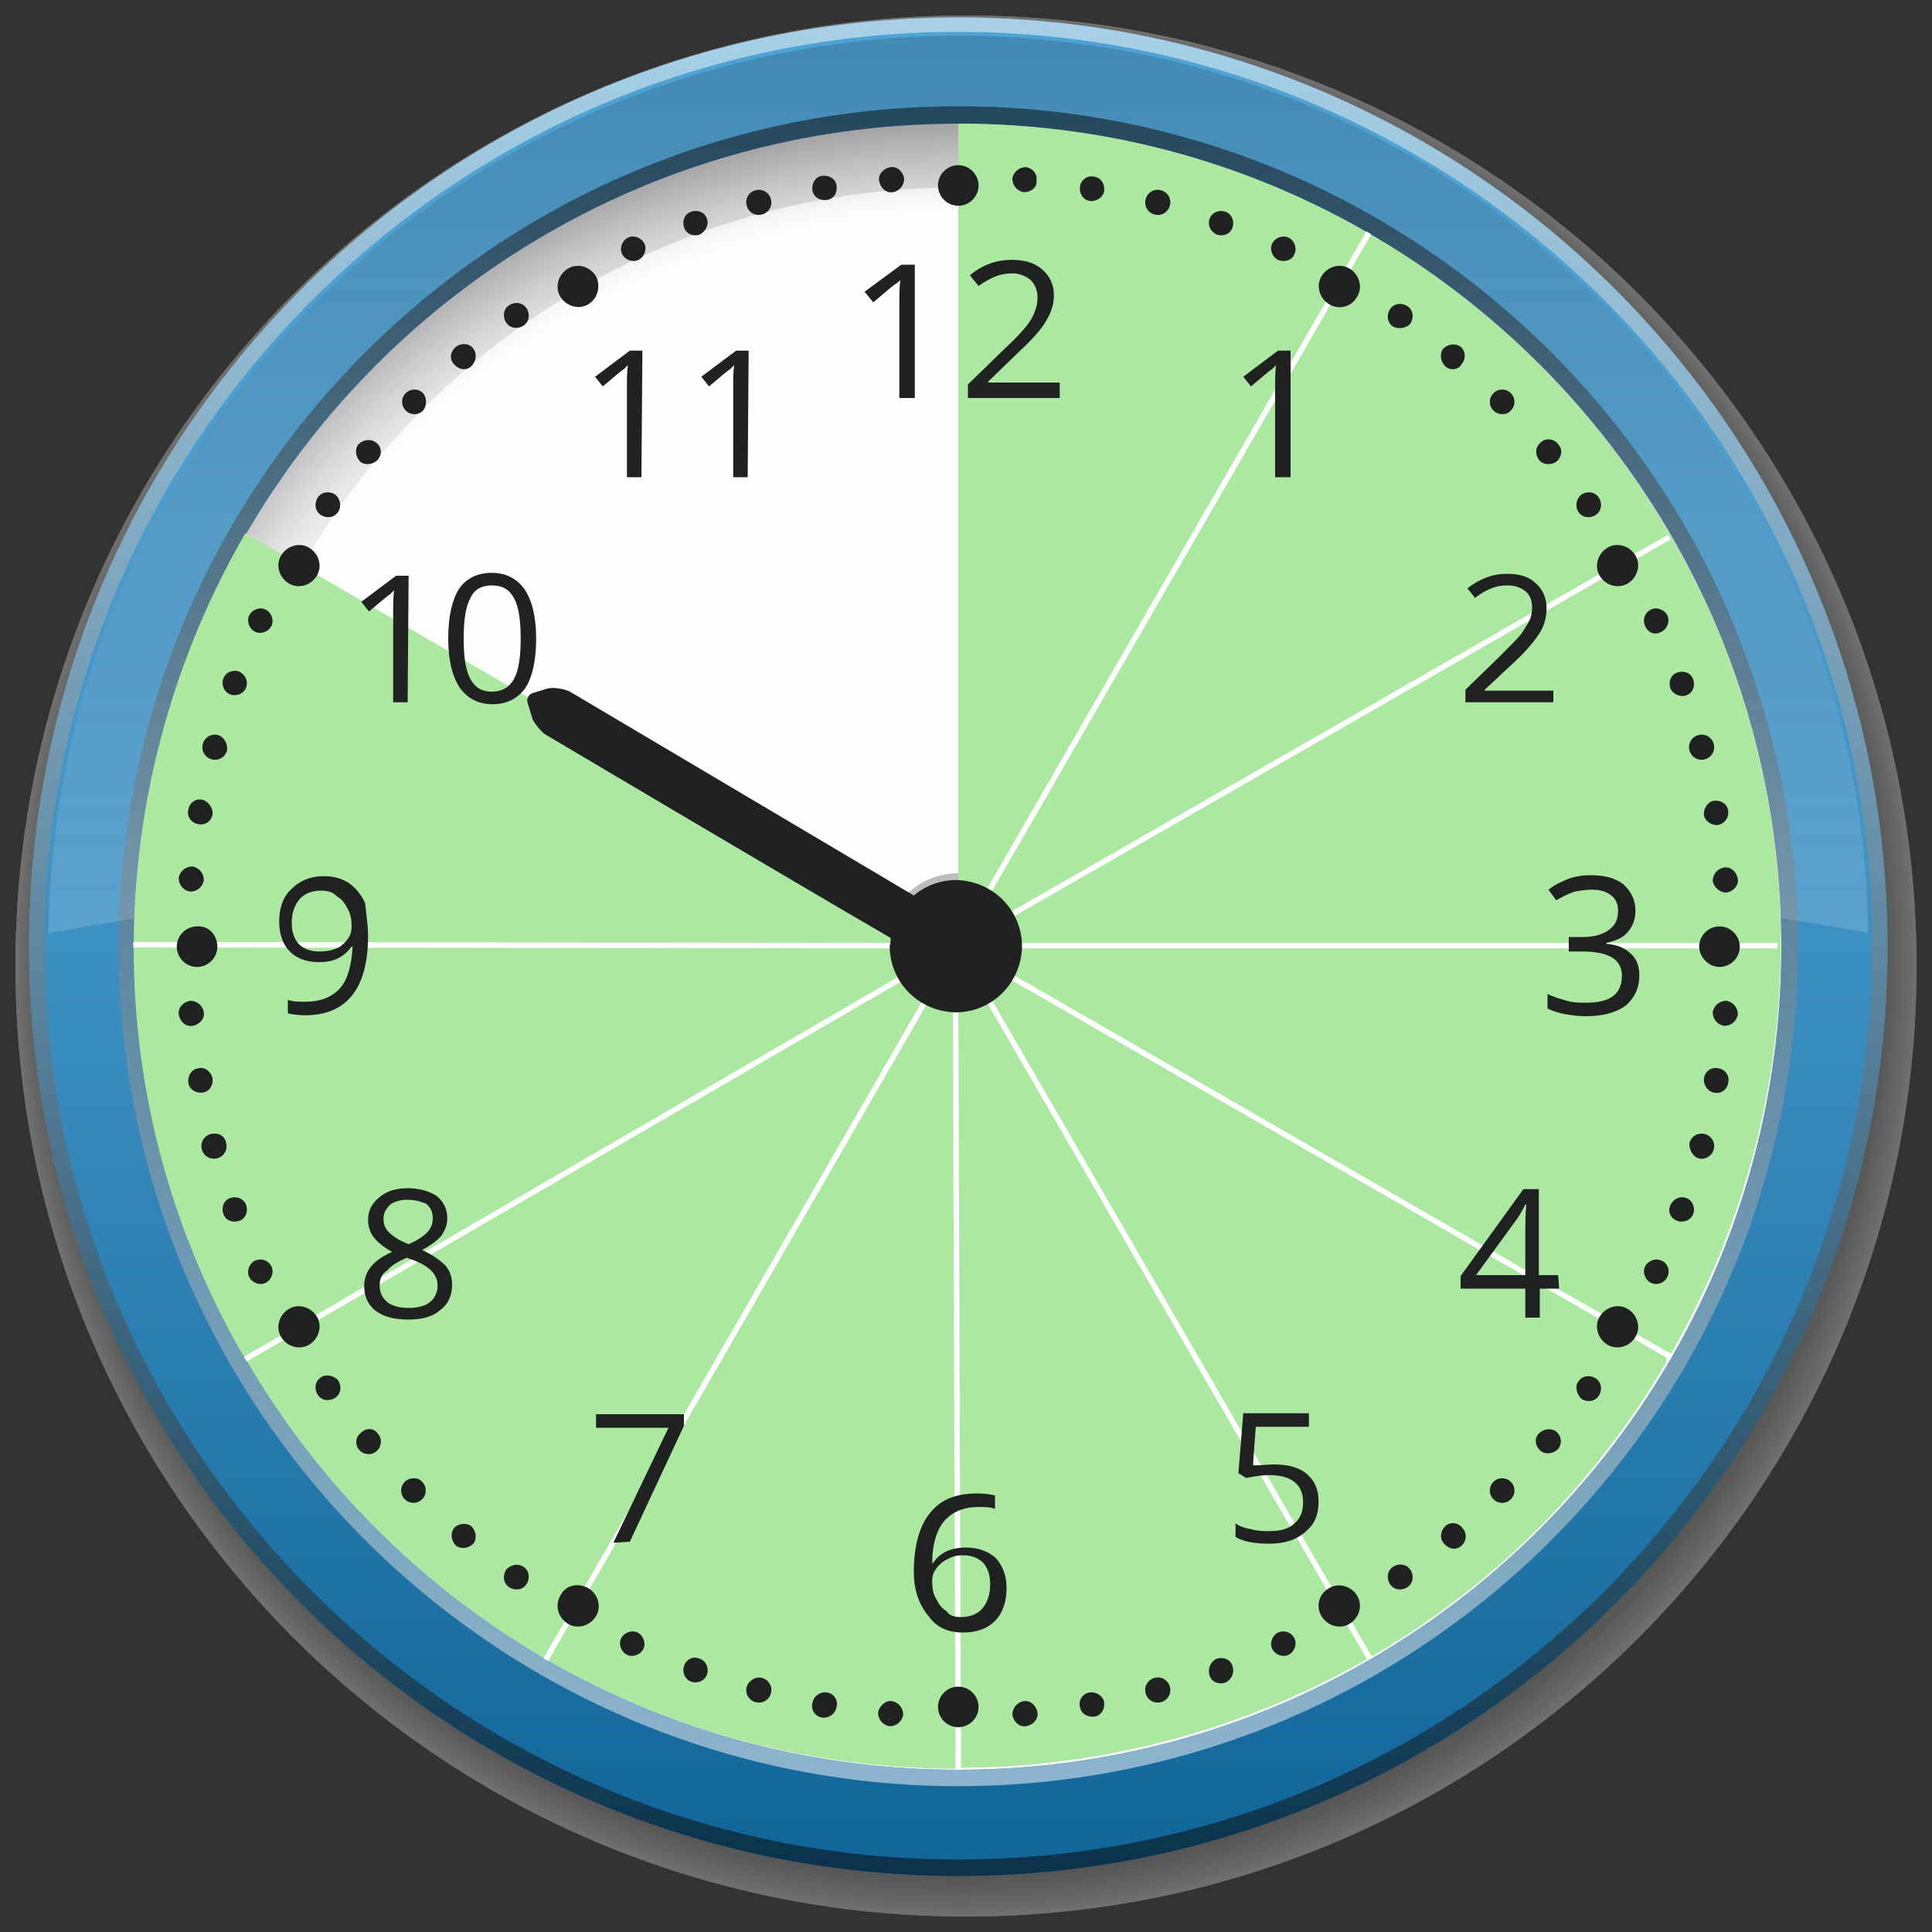 <?xml version="1.0" encoding="utf-8"?>
<!-- Generator: Adobe Illustrator 24.1.1, SVG Export Plug-In . SVG Version: 6.00 Build 0)  -->
<svg version="1.1" id="Layer_1" xmlns="http://www.w3.org/2000/svg" xmlns:xlink="http://www.w3.org/1999/xlink" x="0px" y="0px"
	 viewBox="0 0 200 200" style="enable-background:new 0 0 200 200;" xml:space="preserve">
<rect x="0" y="0" width="200" height="200" fill="#333333" stroke="none"/>
<style type="text/css">
	.st0{opacity:0.3;}
	.st1{fill:#FFFFFF;}
	.st2{fill:#FDFDFD;}
	.st3{fill:#FBFAFA;}
	.st4{fill:#F8F8F8;}
	.st5{fill:#F6F5F6;}
	.st6{fill:#F4F3F3;}
	.st7{fill:#F1F0F1;}
	.st8{fill:#EFEEEE;}
	.st9{fill:#EDEBEC;}
	.st10{fill:#EAE9EA;}
	.st11{fill:#E8E7E7;}
	.st12{fill:#E6E4E5;}
	.st13{fill:#E3E2E3;}
	.st14{fill:#E1DFE0;}
	.st15{fill:#DFDDDE;}
	.st16{fill:#DCDBDB;}
	.st17{fill:#DAD8D9;}
	.st18{fill:#D8D6D7;}
	.st19{fill:#D6D4D4;}
	.st20{fill:#D4D1D2;}
	.st21{fill:#D1CFD0;}
	.st22{fill:#CFCDCE;}
	.st23{fill:#CDCBCB;}
	.st24{fill:#CBC9C9;}
	.st25{fill:#C9C6C7;}
	.st26{fill:#C7C4C5;}
	.st27{fill:#C5C2C3;}
	.st28{fill:#C3C0C1;}
	.st29{fill:#C0BEBE;}
	.st30{fill:#BEBCBC;}
	.st31{fill:#BCBABA;}
	.st32{fill:#BAB8B8;}
	.st33{fill:#B8B5B6;}
	.st34{fill:#B6B3B4;}
	.st35{fill:#B4B1B2;}
	.st36{fill:#B2AFB0;}
	.st37{fill:#B1ADAE;}
	.st38{fill:#AFABAC;}
	.st39{fill:#ADA9AA;}
	.st40{fill:#ABA7A8;}
	.st41{fill:#A9A5A6;}
	.st42{fill:#A7A3A4;}
	.st43{fill:#A5A1A2;}
	.st44{fill:#A39FA0;}
	.st45{fill:#A19D9E;}
	.st46{fill:#9F9B9C;}
	.st47{fill:#9D999A;}
	.st48{fill:#9B9798;}
	.st49{fill:#999596;}
	.st50{fill:#979494;}
	.st51{fill:#959292;}
	.st52{fill:#939090;}
	.st53{fill:#918E8E;}
	.st54{fill:#908C8C;}
	.st55{fill:#8E8A8A;}
	.st56{fill:#8C8889;}
	.st57{fill:#8A8787;}
	.st58{fill:#888585;}
	.st59{fill:#868383;}
	.st60{fill:#858181;}
	.st61{fill:#838080;}
	.st62{fill:#817E7E;}
	.st63{fill:#7F7C7C;}
	.st64{fill:#7E7A7B;}
	.st65{fill:#7C7979;}
	.st66{fill:#7A7777;}
	.st67{fill:#797575;}
	.st68{fill:#777474;}
	.st69{fill:#757272;}
	.st70{fill:#747071;}
	.st71{fill:#726F6F;}
	.st72{fill:#706D6D;}
	.st73{fill:#6F6C6C;}
	.st74{fill:#6D6A6A;}
	.st75{fill:#6C6968;}
	.st76{fill:#6A6767;}
	.st77{fill:#686565;}
	.st78{fill:#676464;}
	.st79{fill:#656262;}
	.st80{fill:#646161;}
	.st81{fill:#625F5F;}
	.st82{fill:#605E5E;}
	.st83{fill:#5F5C5C;}
	.st84{fill:#5D5B5B;}
	.st85{fill:#5C5959;}
	.st86{fill:#5A5858;}
	.st87{fill:#585656;}
	.st88{fill:#575555;}
	.st89{fill:#555453;}
	.st90{fill:#545252;}
	.st91{fill:#525151;}
	.st92{fill:#514F4F;}
	.st93{fill:#4F4E4E;}
	.st94{fill:#4E4D4D;}
	.st95{fill:#4C4B4B;}
	.st96{fill:#4B4A4A;}
	.st97{fill:#4A4949;}
	.st98{fill:#484747;}
	.st99{fill:#474646;}
	.st100{fill:#454545;}
	.st101{fill:#444444;}
	.st102{fill:#434342;}
	.st103{fill:#FBFBFB;}
	.st104{opacity:0.5;fill:url(#SVGID_1_);enable-background:new    ;}
	.st105{fill:#1684C7;}
	.st106{opacity:0.2;fill:url(#SVGID_2_);enable-background:new    ;}
	.st107{opacity:5.000000e-02;fill:url(#SVGID_3_);enable-background:new    ;}
	.st108{opacity:0.3;fill:url(#SVGID_4_);enable-background:new    ;}
	.st109{opacity:0.3;fill:url(#SVGID_5_);enable-background:new    ;}
	.st110{opacity:0.3;fill:url(#SVGID_6_);enable-background:new    ;}
	.st111{opacity:0.3;fill:url(#SVGID_7_);enable-background:new    ;}
	.st112{opacity:0.15;fill:url(#SVGID_8_);enable-background:new    ;}
	.st113{fill:#BDBDBC;}
	.st114{fill:#ACE8A1;}
	.st115{fill:none;stroke:#FFFFFF;stroke-width:0.563;stroke-miterlimit:10;}
	.st116{fill:#202121;}
</style>
<g>
	<g class="st0">
		<path class="st1" d="M100,182c-45.3,0-82-36.7-82-82s36.7-82,82-82s82,36.7,82,82S145.3,182,100,182z M100,1.6
			c-54.4,0-98.4,44-98.4,98.4s44.1,98.4,98.4,98.4c54.4,0,98.4-44.1,98.4-98.4C198.4,45.6,154.4,1.6,100,1.6z"/>
		<path class="st2" d="M100,181.9c-45.3,0-82-36.7-82-82s36.7-82,82-82s82,36.7,82,82C182,145.3,145.3,181.9,100,181.9z M100,1.6
			c-54.3,0-98.4,44-98.4,98.4c0,54.3,44,98.4,98.4,98.4c54.3,0,98.4-44,98.4-98.4C198.4,45.7,154.3,1.6,100,1.6z"/>
		<path class="st3" d="M100,181.9c-45.2,0-81.9-36.7-81.9-81.9S54.8,18.1,100,18.1s81.9,36.7,81.9,81.9S145.2,181.9,100,181.9z
			 M100,1.7c-54.3,0-98.3,44-98.3,98.3s44,98.3,98.3,98.3s98.3-44,98.3-98.3S154.3,1.7,100,1.7z"/>
		<path class="st4" d="M100,181.8c-45.2,0-81.8-36.6-81.8-81.8S54.8,18.2,100,18.2s81.8,36.6,81.8,81.8
			C181.8,145.1,145.2,181.8,100,181.8z M100,1.7c-54.2,0-98.2,44-98.2,98.2s44,98.2,98.2,98.2s98.2-44,98.2-98.2S154.2,1.7,100,1.7z
			"/>
		<path class="st5" d="M100,181.7c-45.2,0-81.8-36.6-81.8-81.8S54.8,18.1,100,18.1s81.8,36.6,81.8,81.8
			C181.7,145.1,145.1,181.7,100,181.7z M100,1.8C45.8,1.8,1.9,45.7,1.9,99.9S45.8,198,100,198s98.1-43.9,98.1-98.1
			S154.2,1.8,100,1.8z"/>
		<path class="st6" d="M100,181.6c-45.1,0-81.7-36.6-81.7-81.7S54.9,18.2,100,18.2s81.7,36.6,81.7,81.7S145.1,181.6,100,181.6z
			 M100,1.9c-54.1,0-98,43.9-98,98s43.9,98,98,98s98-43.9,98-98S154.1,1.9,100,1.9z"/>
		<path class="st7" d="M100,181.5c-45.1,0-81.6-36.5-81.6-81.6S54.9,18.3,100,18.3s81.6,36.5,81.6,81.6S145,181.5,100,181.5z
			 M100,1.9c-54.1,0-98,43.9-98,98s43.9,97.9,97.9,97.9c54.1,0,97.9-43.9,97.9-97.9C197.9,45.8,154,1.9,100,1.9z"/>
		<path class="st8" d="M99.9,181.4c-45,0-81.5-36.5-81.5-81.5s36.5-81.5,81.5-81.5s81.5,36.5,81.5,81.5
			C181.5,144.9,145,181.4,99.9,181.4z M99.9,2C45.9,2,2.1,45.8,2.1,99.9c0,54,43.8,97.9,97.9,97.9c54,0,97.9-43.8,97.9-97.9
			C197.8,45.8,154,2,99.9,2z"/>
		<path class="st9" d="M99.9,181.3c-45,0-81.5-36.5-81.5-81.5s36.5-81.5,81.5-81.5s81.5,36.5,81.5,81.5S144.9,181.3,99.9,181.3z
			 M99.9,2.1c-54,0-97.8,43.8-97.8,97.8s43.8,97.8,97.8,97.8s97.8-43.8,97.8-97.8C197.7,45.9,153.9,2.1,99.9,2.1z"/>
		<path class="st10" d="M99.9,181.2c-45,0-81.4-36.4-81.4-81.4s36.4-81.4,81.4-81.4s81.4,36.4,81.4,81.4S144.9,181.2,99.9,181.2z
			 M99.9,2.1C46,2.1,2.2,45.9,2.2,99.8c0,54,43.7,97.7,97.7,97.7s97.7-43.7,97.7-97.7C197.6,45.9,153.9,2.1,99.9,2.1z"/>
		<path class="st11" d="M99.9,181.1c-44.9,0-81.3-36.4-81.3-81.3S55,18.5,99.9,18.5s81.3,36.4,81.3,81.3
			C181.3,144.7,144.8,181.1,99.9,181.1z M99.9,2.2C46,2.2,2.3,45.9,2.3,99.8s43.7,97.6,97.6,97.6s97.6-43.7,97.6-97.6
			S153.8,2.2,99.9,2.2z"/>
		<path class="st12" d="M99.9,181.1c-44.9,0-81.3-36.4-81.3-81.3S55,18.5,99.9,18.5s81.3,36.4,81.3,81.3
			C181.2,144.7,144.8,181.1,99.9,181.1z M99.9,2.3C46.1,2.3,2.4,45.9,2.4,99.8s43.7,97.5,97.5,97.5c53.9,0,97.5-43.7,97.5-97.5
			C197.4,45.9,153.8,2.3,99.9,2.3z"/>
		<path class="st13" d="M99.9,181c-44.8,0-81.2-36.4-81.2-81.2s36.4-81.2,81.2-81.2s81.2,36.4,81.2,81.2S144.8,181,99.9,181z
			 M99.9,2.3C46.1,2.3,2.5,46,2.5,99.8s43.6,97.4,97.4,97.4s97.4-43.6,97.4-97.4S153.7,2.3,99.9,2.3z"/>
		<path class="st14" d="M99.9,180.9c-44.8,0-81.1-36.3-81.1-81.1s36.3-81.1,81.1-81.1S181,55,181,99.8S144.7,180.9,99.9,180.9z
			 M99.9,2.4C46.1,2.4,2.6,46,2.6,99.8s43.6,97.4,97.4,97.4s97.4-43.6,97.4-97.4C197.3,46,153.7,2.4,99.9,2.4z"/>
		<path class="st15" d="M99.9,180.8c-44.8,0-81.1-36.3-81.1-81.1s36.3-81.1,81.1-81.1S181,54.9,181,99.7S144.7,180.8,99.9,180.8z
			 M99.9,2.5C46.2,2.5,2.6,46,2.6,99.7S46.1,197,99.9,197c53.7,0,97.3-43.5,97.3-97.3C197.2,46,153.6,2.5,99.9,2.5z"/>
		<path class="st16" d="M99.9,180.7c-44.7,0-81-36.3-81-81s36.3-81,81-81s81,36.3,81,81S144.6,180.7,99.9,180.7z M99.9,2.5
			C46.2,2.5,2.7,46,2.7,99.7s43.5,97.2,97.2,97.2s97.2-43.5,97.2-97.2C197.1,46,153.6,2.5,99.9,2.5z"/>
		<path class="st17" d="M99.9,180.6c-44.7,0-80.9-36.2-80.9-80.9s36.2-80.9,80.9-80.9s80.9,36.2,80.9,80.9S144.6,180.6,99.9,180.6z
			 M99.9,2.6C46.3,2.6,2.8,46.1,2.8,99.7s43.5,97.1,97.1,97.1S197,153.3,197,99.7S153.5,2.6,99.9,2.6z"/>
		<path class="st18" d="M99.9,180.5c-44.7,0-80.8-36.2-80.8-80.8C19,55,55.2,18.8,99.9,18.8s80.8,36.2,80.8,80.8
			C180.7,144.3,144.5,180.5,99.9,180.5z M99.9,2.7c-53.6,0-97,43.4-97,97s43.4,97,97,97s97-43.4,97-97S153.5,2.7,99.9,2.7z"/>
		<path class="st19" d="M99.9,180.4c-44.6,0-80.8-36.2-80.8-80.8s36.2-80.8,80.8-80.8s80.8,36.2,80.8,80.8
			C180.6,144.3,144.5,180.4,99.9,180.4z M99.9,2.7c-53.6,0-97,43.4-97,97c0,53.5,43.4,96.9,96.9,96.9s96.9-43.4,96.9-96.9
			C196.8,46.1,153.4,2.7,99.9,2.7z"/>
		<path class="st20" d="M99.9,180.3c-44.6,0-80.7-36.1-80.7-80.7s36.1-80.7,80.7-80.7s80.7,36.1,80.7,80.7S144.4,180.3,99.9,180.3z
			 M99.9,2.8C46.4,2.8,3,46.2,3,99.6c0,53.5,43.4,96.8,96.8,96.8c53.5,0,96.8-43.4,96.8-96.8C196.7,46.2,153.3,2.8,99.9,2.8z"/>
		<path class="st21" d="M99.9,180.3c-44.5,0-80.6-36.1-80.6-80.6C19.2,55.1,55.3,19,99.9,19c44.5,0,80.6,36.1,80.6,80.6
			C180.5,144.2,144.4,180.3,99.9,180.3z M99.9,2.9C46.4,2.9,3.1,46.2,3.1,99.6s43.3,96.8,96.8,96.8c53.4,0,96.8-43.3,96.8-96.8
			C196.6,46.2,153.3,2.9,99.9,2.9z"/>
		<path class="st22" d="M99.8,180.2c-44.5,0-80.6-36.1-80.6-80.6C19.3,55.1,55.3,19,99.8,19s80.6,36.1,80.6,80.6
			S144.3,180.2,99.8,180.2z M99.8,2.9C46.5,2.9,3.2,46.2,3.2,99.6s43.3,96.7,96.7,96.7s96.7-43.3,96.7-96.7
			C196.5,46.2,153.2,2.9,99.8,2.9z"/>
		<path class="st23" d="M99.8,180.1c-44.5,0-80.5-36-80.5-80.5s36-80.5,80.5-80.5s80.5,36,80.5,80.5
			C180.3,144,144.3,180.1,99.8,180.1z M99.8,3C46.5,3,3.2,46.2,3.2,99.6c0,53.3,43.2,96.6,96.6,96.6c53.3,0,96.6-43.2,96.6-96.6
			S153.2,3,99.8,3z"/>
		<path class="st24" d="M99.8,180c-44.4,0-80.4-36-80.4-80.4s36-80.4,80.4-80.4s80.4,36,80.4,80.4C180.3,144,144.2,180,99.8,180z
			 M99.8,3.1C46.5,3.1,3.3,46.3,3.3,99.6s43.2,96.5,96.5,96.5s96.5-43.2,96.5-96.5S153.1,3.1,99.8,3.1z"/>
		<path class="st25" d="M99.8,179.9c-44.4,0-80.4-36-80.4-80.4s36-80.4,80.4-80.4s80.4,36,80.4,80.4
			C180.2,143.9,144.2,179.9,99.8,179.9z M99.8,3.1C46.6,3.1,3.4,46.3,3.4,99.5c0,53.3,43.2,96.4,96.4,96.4
			c53.3,0,96.4-43.2,96.4-96.4C196.3,46.3,153.1,3.1,99.8,3.1z"/>
		<path class="st26" d="M99.8,179.8c-44.3,0-80.3-35.9-80.3-80.3c0-44.3,35.9-80.3,80.3-80.3c44.3,0,80.3,35.9,80.3,80.3
			S144.2,179.8,99.8,179.8z M99.8,3.2C46.6,3.2,3.5,46.3,3.5,99.5s43.1,96.3,96.3,96.3s96.3-43.1,96.3-96.3
			C196.2,46.3,153,3.2,99.8,3.2z"/>
		<path class="st27" d="M99.8,179.7c-44.3,0-80.2-35.9-80.2-80.2s35.9-80.2,80.2-80.2S180,55.2,180,99.5S144.1,179.7,99.8,179.7z
			 M99.8,3.2C46.6,3.2,3.5,46.3,3.5,99.5s43.1,96.3,96.3,96.3s96.3-43.1,96.3-96.3S153,3.2,99.8,3.2z"/>
		<path class="st28" d="M99.8,179.6c-44.3,0-80.1-35.9-80.1-80.1c0-44.3,35.9-80.1,80.1-80.1c44.3,0,80.1,35.9,80.1,80.1
			C179.9,143.8,144.1,179.6,99.8,179.6z M99.8,3.3C46.7,3.3,3.6,46.4,3.6,99.5s43.1,96.2,96.2,96.2S196,152.6,196,99.5
			S152.9,3.3,99.8,3.3z"/>
		<path class="st29" d="M99.8,179.5c-44.2,0-80.1-35.9-80.1-80.1s35.9-80.1,80.1-80.1s80.1,35.9,80.1,80.1
			C179.9,143.7,144,179.5,99.8,179.5z M99.8,3.4c-53.1,0-96.1,43-96.1,96.1s43,96.1,96.1,96.1s96.1-43,96.1-96.1S152.9,3.4,99.8,3.4
			z"/>
		<path class="st30" d="M99.8,179.5c-44.2,0-80-35.8-80-80s35.8-80,80-80s80,35.8,80,80C179.8,143.6,144,179.5,99.8,179.5z
			 M99.8,3.4c-53,0-96,43-96,96s43,96,96,96s96-43,96-96S152.8,3.4,99.8,3.4z"/>
		<path class="st31" d="M99.8,179.4c-44.1,0-79.9-35.8-79.9-79.9s35.8-79.9,79.9-79.9s79.9,35.8,79.9,79.9
			C179.7,143.6,143.9,179.4,99.8,179.4z M99.8,3.5c-53,0-95.9,42.9-95.9,95.9s42.9,95.9,95.9,95.9s95.9-42.9,95.9-95.9
			C195.7,46.5,152.8,3.5,99.8,3.5z"/>
		<path class="st32" d="M99.8,179.3c-44.1,0-79.9-35.8-79.9-79.9s35.8-79.9,79.9-79.9s79.9,35.8,79.9,79.9
			C179.6,143.5,143.9,179.3,99.8,179.3z M99.8,3.6c-53,0-95.9,42.9-95.9,95.8s42.9,95.8,95.8,95.8s95.8-42.9,95.8-95.8
			C195.6,46.5,152.7,3.6,99.8,3.6z"/>
		<path class="st33" d="M99.8,179.2c-44.1,0-79.8-35.7-79.8-79.8s35.7-79.8,79.8-79.8s79.8,35.7,79.8,79.8S143.8,179.2,99.8,179.2z
			 M99.8,3.6C46.9,3.6,4,46.5,4,99.4s42.9,95.8,95.8,95.8s95.8-42.9,95.8-95.8C195.5,46.5,152.6,3.6,99.8,3.6z"/>
		<path class="st34" d="M99.8,179.1c-44,0-79.7-35.7-79.7-79.7s35.7-79.7,79.7-79.7s79.7,35.7,79.7,79.7S143.8,179.1,99.8,179.1z
			 M99.8,3.7C46.9,3.7,4.1,46.5,4.1,99.4c0,52.8,42.8,95.7,95.7,95.7c52.8,0,95.7-42.8,95.7-95.7C195.4,46.5,152.6,3.7,99.8,3.7z"/>
		<path class="st35" d="M99.7,179c-44,0-79.7-35.7-79.7-79.7s35.7-79.7,79.7-79.7s79.7,35.7,79.7,79.7S143.7,179,99.7,179z
			 M99.7,3.8C47,3.8,4.2,46.6,4.2,99.4S47,195,99.8,195s95.6-42.8,95.6-95.6C195.3,46.6,152.5,3.8,99.7,3.8z"/>
		<path class="st36" d="M99.7,178.9c-44,0-79.6-35.6-79.6-79.6s35.6-79.6,79.6-79.6s79.6,35.6,79.6,79.6
			C179.3,143.3,143.7,178.9,99.7,178.9z M99.7,3.8C47,3.8,4.2,46.6,4.2,99.3s42.8,95.5,95.5,95.5s95.5-42.8,95.5-95.5
			S152.5,3.8,99.7,3.8z"/>
		<path class="st37" d="M99.7,178.8c-43.9,0-79.5-35.6-79.5-79.5s35.6-79.5,79.5-79.5s79.5,35.6,79.5,79.5
			C179.3,143.2,143.6,178.8,99.7,178.8z M99.7,3.9C47,3.9,4.3,46.6,4.3,99.3s42.7,95.4,95.4,95.4s95.4-42.7,95.4-95.4
			C195.2,46.6,152.4,3.9,99.7,3.9z"/>
		<path class="st38" d="M99.7,178.7c-43.9,0-79.4-35.6-79.4-79.4c0-43.9,35.6-79.4,79.4-79.4c43.9,0,79.4,35.6,79.4,79.4
			C179.2,143.2,143.6,178.7,99.7,178.7z M99.7,4C47.1,4,4.4,46.6,4.4,99.3s42.7,95.3,95.3,95.3c52.7,0,95.3-42.7,95.3-95.3
			C195.1,46.6,152.4,4,99.7,4z"/>
		<path class="st39" d="M99.7,178.7c-43.8,0-79.4-35.5-79.4-79.4c0-43.8,35.5-79.4,79.4-79.4c43.8,0,79.4,35.5,79.4,79.4
			C179.1,143.1,143.6,178.7,99.7,178.7z M99.7,4C47.1,4,4.5,46.7,4.5,99.3s42.6,95.2,95.2,95.2s95.2-42.6,95.2-95.2
			C195,46.7,152.3,4,99.7,4z"/>
		<path class="st40" d="M99.7,178.6c-43.8,0-79.3-35.5-79.3-79.3C20.4,55.5,55.9,20,99.7,20S179,55.5,179,99.3
			S143.5,178.6,99.7,178.6z M99.7,4.1C47.2,4.1,4.5,46.7,4.5,99.3s42.6,95.2,95.2,95.2s95.2-42.6,95.2-95.2S152.3,4.1,99.7,4.1z"/>
		<path class="st41" d="M99.7,178.5c-43.8,0-79.2-35.5-79.2-79.2C20.5,55.5,55.9,20,99.7,20s79.2,35.5,79.2,79.2
			C178.9,143,143.5,178.5,99.7,178.5z M99.7,4.2c-52.5,0-95.1,42.5-95.1,95s42.6,95.1,95.1,95.1s95.1-42.6,95.1-95.1
			C194.8,46.7,152.2,4.2,99.7,4.2z"/>
		<path class="st42" d="M99.7,178.4c-43.7,0-79.2-35.4-79.2-79.2C20.5,55.5,55.9,20,99.7,20c43.7,0,79.2,35.4,79.2,79.2
			C178.9,142.9,143.4,178.4,99.7,178.4z M99.7,4.2c-52.5,0-95,42.5-95,95s42.5,95,95,95s95-42.5,95-95
			C194.7,46.8,152.2,4.2,99.7,4.2z"/>
		<path class="st43" d="M99.7,178.3c-43.7,0-79.1-35.4-79.1-79.1S56,20.1,99.7,20.1s79.1,35.4,79.1,79.1
			C178.8,142.9,143.4,178.3,99.7,178.3z M99.7,4.3C47.3,4.3,4.8,46.8,4.8,99.2s42.5,94.9,94.9,94.9s94.9-42.5,94.9-94.9
			S152.1,4.3,99.7,4.3z"/>
		<path class="st44" d="M99.7,178.2c-43.6,0-79-35.4-79-79s35.4-79,79-79s79,35.4,79,79S143.3,178.2,99.7,178.2z M99.7,4.4
			C47.3,4.4,4.9,46.8,4.9,99.2S47.4,194,99.7,194c52.4,0,94.8-42.5,94.8-94.8C194.5,46.8,152.1,4.4,99.7,4.4z"/>
		<path class="st45" d="M99.7,178.1c-43.6,0-79-35.3-79-79c0-43.6,35.3-79,79-79c43.6,0,79,35.3,79,79
			C178.6,142.8,143.3,178.1,99.7,178.1z M99.7,4.4C47.4,4.4,4.9,46.8,4.9,99.2c0,52.3,42.4,94.7,94.7,94.7s94.7-42.4,94.7-94.7
			C194.4,46.8,152,4.4,99.7,4.4z"/>
		<path class="st46" d="M99.7,178c-43.6,0-78.9-35.3-78.9-78.9s35.3-78.9,78.9-78.9s78.9,35.3,78.9,78.9S143.2,178,99.7,178z
			 M99.7,4.5C47.4,4.5,5,46.9,5,99.1c0,52.3,42.4,94.7,94.7,94.7s94.7-42.4,94.7-94.7C194.3,46.9,151.9,4.5,99.7,4.5z"/>
		<path class="st47" d="M99.7,177.9c-43.5,0-78.8-35.3-78.8-78.8s35.3-78.8,78.8-78.8s78.8,35.3,78.8,78.8
			C178.5,142.7,143.2,177.9,99.7,177.9z M99.7,4.6C47.4,4.6,5.1,46.9,5.1,99.1s42.3,94.6,94.6,94.6c52.2,0,94.6-42.3,94.6-94.6
			C194.2,46.9,151.9,4.6,99.7,4.6z"/>
		<path class="st48" d="M99.7,177.9c-43.5,0-78.7-35.3-78.7-78.7c0-43.5,35.3-78.7,78.7-78.7c43.5,0,78.7,35.3,78.7,78.7
			S143.1,177.9,99.7,177.9z M99.7,4.6C47.5,4.6,5.2,46.9,5.2,99.1s42.3,94.5,94.5,94.5s94.5-42.3,94.5-94.5
			C194.1,46.9,151.8,4.6,99.7,4.6z"/>
		<path class="st49" d="M99.6,177.8c-43.4,0-78.7-35.2-78.7-78.7c0-43.4,35.2-78.7,78.7-78.7c43.4,0,78.7,35.2,78.7,78.7
			C178.3,142.5,143.1,177.8,99.6,177.8z M99.6,4.7C47.5,4.7,5.2,47,5.2,99.1s42.3,94.4,94.4,94.4S194,151.2,194,99.1
			C194.1,47,151.8,4.7,99.6,4.7z"/>
		<path class="st50" d="M99.6,177.7c-43.4,0-78.6-35.2-78.6-78.6s35.2-78.6,78.6-78.6s78.6,35.2,78.6,78.6S143,177.7,99.6,177.7z
			 M99.6,4.7C47.5,4.7,5.3,47,5.3,99.1s42.2,94.3,94.3,94.3s94.3-42.2,94.3-94.3C194,47,151.7,4.7,99.6,4.7z"/>
		<path class="st51" d="M99.6,177.6c-43.4,0-78.5-35.2-78.5-78.5c0-43.4,35.2-78.5,78.5-78.5c43.4,0,78.5,35.2,78.5,78.5
			C178.2,142.4,143,177.6,99.6,177.6z M99.6,4.8C47.6,4.8,5.4,47,5.4,99.1c0,52,42.2,94.2,94.2,94.2s94.2-42.2,94.2-94.2
			C193.9,47,151.7,4.8,99.6,4.8z"/>
		<path class="st52" d="M99.6,177.5c-43.3,0-78.5-35.1-78.5-78.5s35.1-78.5,78.5-78.5c43.3,0,78.5,35.1,78.5,78.5
			S143,177.5,99.6,177.5z M99.6,4.9C47.6,4.9,5.5,47,5.5,99s42.2,94.2,94.2,94.2S193.9,151,193.9,99C193.8,47,151.6,4.9,99.6,4.9z"
			/>
		<path class="st53" d="M99.6,177.4c-43.3,0-78.4-35.1-78.4-78.4s35.1-78.4,78.4-78.4S178,55.7,178,99S142.9,177.4,99.6,177.4z
			 M99.6,4.9C47.7,4.9,5.5,47.1,5.5,99c0,52,42.1,94.1,94.1,94.1S193.7,151,193.7,99C193.7,47.1,151.6,4.9,99.6,4.9z"/>
		<path class="st54" d="M99.6,177.3c-43.3,0-78.3-35.1-78.3-78.3s35.1-78.3,78.3-78.3c43.3,0,78.3,35.1,78.3,78.3
			S142.9,177.3,99.6,177.3z M99.6,5c-51.9,0-94,42.1-94,94s42.1,94,94,94s94-42.1,94-94S151.5,5,99.6,5z"/>
		<path class="st55" d="M99.6,177.2c-43.2,0-78.3-35-78.3-78.3c0-43.2,35-78.3,78.3-78.3c43.2,0,78.3,35,78.3,78.3
			S142.8,177.2,99.6,177.2z M99.6,5.1C47.7,5.1,5.7,47.1,5.7,99s42,93.9,93.9,93.9s93.9-42,93.9-93.9S151.5,5.1,99.6,5.1z"/>
		<path class="st56" d="M99.6,177.1c-43.2,0-78.2-35-78.2-78.2s35-78.2,78.2-78.2s78.2,35,78.2,78.2
			C177.8,142.1,142.8,177.1,99.6,177.1z M99.6,5.1C47.8,5.1,5.8,47.1,5.8,99c0,51.8,42,93.8,93.8,93.8s93.8-42,93.8-93.8
			C193.4,47.1,151.4,5.1,99.6,5.1z"/>
		<path class="st57" d="M99.6,177.1c-43.1,0-78.1-35-78.1-78.1s35-78.1,78.1-78.1s78.1,35,78.1,78.1S142.7,177.1,99.6,177.1z
			 M99.6,5.2c-51.8,0-93.7,42-93.7,93.7c0,51.8,42,93.7,93.7,93.7c51.8,0,93.7-42,93.7-93.7C193.3,47.2,151.4,5.2,99.6,5.2z"/>
		<path class="st58" d="M99.6,177c-43.1,0-78-34.9-78-78s34.9-78,78-78s78,34.9,78,78C177.6,142,142.7,177,99.6,177z M99.6,5.3
			C47.9,5.3,5.9,47.2,5.9,98.9s41.9,93.7,93.7,93.7c51.7,0,93.7-41.9,93.7-93.7C193.2,47.2,151.3,5.3,99.6,5.3z"/>
		<path class="st59" d="M99.6,176.9c-43.1,0-78-34.9-78-78s34.9-78,78-78s78,34.9,78,78C177.5,142,142.6,176.9,99.6,176.9z
			 M99.6,5.3C47.9,5.3,6,47.2,6,98.9s41.9,93.6,93.6,93.6s93.6-41.9,93.6-93.6C193.1,47.2,151.2,5.3,99.6,5.3z"/>
		<path class="st60" d="M99.6,176.8c-43,0-77.9-34.9-77.9-77.9S56.6,21,99.6,21s77.9,34.9,77.9,77.9S142.6,176.8,99.6,176.8z
			 M99.6,5.4C47.9,5.4,6.1,47.3,6.1,98.9s41.9,93.5,93.5,93.5s93.5-41.9,93.5-93.5C193,47.3,151.2,5.4,99.6,5.4z"/>
		<path class="st61" d="M99.6,176.7c-43,0-77.8-34.8-77.8-77.8s34.8-77.8,77.8-77.8s77.8,34.8,77.8,77.8
			C177.4,141.8,142.5,176.7,99.6,176.7z M99.6,5.5C48,5.5,6.2,47.3,6.2,98.9s41.8,93.4,93.4,93.4S193,150.5,193,98.9
			S151.1,5.5,99.6,5.5z"/>
		<path class="st62" d="M99.5,176.6c-42.9,0-77.8-34.8-77.8-77.8C21.7,55.9,56.5,21,99.5,21c42.9,0,77.8,34.8,77.8,77.8
			S142.5,176.6,99.5,176.6z M99.5,5.5C48,5.5,6.2,47.3,6.2,98.8s41.8,93.3,93.3,93.3s93.3-41.8,93.3-93.3
			C192.9,47.3,151.1,5.5,99.5,5.5z"/>
		<path class="st63" d="M99.5,176.5c-42.9,0-77.7-34.8-77.7-77.7s34.8-77.7,77.7-77.7s77.7,34.8,77.7,77.7S142.5,176.5,99.5,176.5z
			 M99.5,5.6C48.1,5.6,6.3,47.3,6.3,98.8S48,192,99.5,192s93.2-41.7,93.2-93.2C192.8,47.3,151,5.6,99.5,5.6z"/>
		<path class="st64" d="M99.5,176.4c-42.9,0-77.6-34.8-77.6-77.6c0-42.9,34.8-77.6,77.6-77.6c42.9,0,77.6,34.8,77.6,77.6
			C177.2,141.7,142.4,176.4,99.5,176.4z M99.5,5.7C48.1,5.7,6.4,47.4,6.4,98.8s41.7,93.1,93.1,93.1s93.1-41.7,93.1-93.1
			C192.7,47.4,151,5.7,99.5,5.7z"/>
		<path class="st65" d="M99.5,176.3c-42.8,0-77.6-34.7-77.6-77.6C22,56,56.7,21.2,99.5,21.2s77.6,34.7,77.6,77.6
			C177.1,141.6,142.4,176.3,99.5,176.3z M99.5,5.7c-51.4,0-93,41.7-93,93.1s41.7,93.1,93.1,93.1s93.1-41.7,93.1-93.1
			C192.6,47.4,150.9,5.7,99.5,5.7z"/>
		<path class="st66" d="M99.5,176.2c-42.8,0-77.5-34.7-77.5-77.5C22,56,56.7,21.3,99.5,21.3S177,56,177,98.8S142.3,176.2,99.5,176.2
			z M99.5,5.8c-51.3,0-93,41.6-93,93c0,51.3,41.6,93,93,93s93-41.6,93-93S150.9,5.8,99.5,5.8z"/>
		<path class="st67" d="M99.5,176.2c-42.8,0-77.4-34.7-77.4-77.4c0-42.8,34.7-77.4,77.4-77.4c42.8,0,77.4,34.7,77.4,77.4
			S142.3,176.2,99.5,176.2z M99.5,5.9C48.2,5.9,6.6,47.4,6.6,98.7s41.6,92.9,92.9,92.9s92.9-41.6,92.9-92.9S150.8,5.9,99.5,5.9z"/>
		<path class="st68" d="M99.5,176.1c-42.7,0-77.3-34.6-77.3-77.3s34.6-77.3,77.3-77.3s77.3,34.6,77.3,77.3
			C176.8,141.4,142.2,176.1,99.5,176.1z M99.5,5.9C48.2,5.9,6.7,47.5,6.7,98.7c0,51.3,41.6,92.8,92.8,92.8
			c51.3,0,92.8-41.6,92.8-92.8S150.8,5.9,99.5,5.9z"/>
		<path class="st69" d="M99.5,176c-42.7,0-77.3-34.6-77.3-77.3s34.6-77.3,77.3-77.3s77.3,34.6,77.3,77.3S142.2,176,99.5,176z
			 M99.5,6C48.3,6,6.8,47.5,6.8,98.7s41.5,92.7,92.7,92.7s92.7-41.5,92.7-92.7S150.7,6,99.5,6z"/>
		<path class="st70" d="M99.5,175.9c-42.6,0-77.2-34.6-77.2-77.2s34.6-77.2,77.2-77.2s77.2,34.6,77.2,77.2S142.1,175.9,99.5,175.9z
			 M99.5,6.1C48.3,6.1,6.8,47.5,6.8,98.7s41.5,92.6,92.6,92.6c51.2,0,92.6-41.5,92.6-92.6C192.1,47.5,150.7,6.1,99.5,6.1z"/>
		<path class="st71" d="M99.5,175.8c-42.6,0-77.1-34.5-77.1-77.1s34.5-77.1,77.1-77.1s77.1,34.5,77.1,77.1S142.1,175.8,99.5,175.8z
			 M99.5,6.1C48.4,6.1,6.9,47.6,6.9,98.7s41.4,92.6,92.6,92.6c51.1,0,92.6-41.4,92.6-92.6C192,47.6,150.6,6.1,99.5,6.1z"/>
		<path class="st72" d="M99.5,175.7c-42.6,0-77.1-34.5-77.1-77.1s34.5-77.1,77.1-77.1s77.1,34.5,77.1,77.1
			C176.5,141.2,142,175.7,99.5,175.7z M99.5,6.2C48.4,6.2,7,47.6,7,98.7s41.4,92.5,92.5,92.5S192,149.8,192,98.7
			C191.9,47.6,150.5,6.2,99.5,6.2z"/>
		<path class="st73" d="M99.5,175.6c-42.5,0-77-34.5-77-77s34.5-77,77-77s77,34.5,77,77C176.5,141.2,142,175.6,99.5,175.6z
			 M99.5,6.2c-51,0-92.4,41.4-92.4,92.4S48.5,191,99.5,191s92.4-41.4,92.4-92.4S150.5,6.2,99.5,6.2z"/>
		<path class="st74" d="M99.5,175.5c-42.5,0-76.9-34.4-76.9-76.9S57,21.7,99.5,21.7s76.9,34.4,76.9,76.9S141.9,175.5,99.5,175.5z
			 M99.5,6.3c-51,0-92.3,41.3-92.3,92.3s41.3,92.3,92.3,92.3s92.3-41.3,92.3-92.3S150.4,6.3,99.5,6.3z"/>
		<path class="st75" d="M99.5,175.4c-42.4,0-76.9-34.4-76.9-76.9c0-42.4,34.4-76.9,76.9-76.9c42.4,0,76.9,34.4,76.9,76.9
			C176.3,141,141.9,175.4,99.5,175.4z M99.5,6.4c-51,0-92.3,41.3-92.3,92.2s41.3,92.2,92.2,92.2s92.2-41.3,92.2-92.2
			C191.7,47.7,150.4,6.4,99.5,6.4z"/>
		<path class="st76" d="M99.4,175.4c-42.4,0-76.8-34.4-76.8-76.8S57,21.8,99.4,21.8s76.8,34.4,76.8,76.8
			C176.2,141,141.9,175.4,99.4,175.4z M99.4,6.4C48.6,6.4,7.3,47.7,7.3,98.6s41.3,92.1,92.1,92.1c50.9,0,92.1-41.3,92.1-92.1
			S150.3,6.4,99.4,6.4z"/>
		<path class="st77" d="M99.4,175.3c-42.4,0-76.7-34.3-76.7-76.7S57,21.9,99.4,21.9s76.7,34.3,76.7,76.7
			C176.2,140.9,141.8,175.3,99.4,175.3z M99.4,6.5c-50.8,0-92,41.2-92,92.1s41.2,92.1,92.1,92.1c50.8,0,92.1-41.2,92.1-92.1
			S150.3,6.5,99.4,6.5z"/>
		<path class="st78" d="M99.4,175.2c-42.3,0-76.6-34.3-76.6-76.6S57.1,22,99.4,22S176,56.3,176,98.6
			C176.1,140.9,141.8,175.2,99.4,175.2z M99.4,6.6c-50.8,0-92,41.2-92,92s41.2,92,92,92s92-41.2,92-92S150.2,6.6,99.4,6.6z"/>
		<path class="st79" d="M99.4,175.1c-42.3,0-76.6-34.3-76.6-76.6C22.9,56.2,57.1,22,99.4,22S176,56.3,176,98.6
			C176,140.8,141.7,175.1,99.4,175.1z M99.4,6.6C48.7,6.6,7.5,47.8,7.5,98.5s41.1,91.9,91.9,91.9c50.7,0,91.9-41.1,91.9-91.9
			S150.2,6.6,99.4,6.6z"/>
		<path class="st80" d="M99.4,175c-42.2,0-76.5-34.3-76.5-76.5C22.9,56.3,57.2,22,99.4,22s76.5,34.3,76.5,76.5
			C175.9,140.8,141.7,175,99.4,175z M99.4,6.7C48.7,6.7,7.6,47.8,7.6,98.5s41.1,91.8,91.8,91.8s91.8-41.1,91.8-91.8
			S150.1,6.7,99.4,6.7z"/>
		<path class="st81" d="M99.4,174.9c-42.2,0-76.4-34.2-76.4-76.4s34.2-76.4,76.4-76.4s76.4,34.2,76.4,76.4S141.6,174.9,99.4,174.9z
			 M99.4,6.8c-50.6,0-91.7,41-91.7,91.7s41.1,91.7,91.7,91.7c50.7,0,91.7-41.1,91.7-91.7S150.1,6.8,99.4,6.8z"/>
		<path class="st82" d="M99.4,174.8c-42.2,0-76.4-34.2-76.4-76.4S57.2,22,99.4,22s76.4,34.2,76.4,76.4S141.6,174.8,99.4,174.8z
			 M99.4,6.8c-50.6,0-91.6,41-91.6,91.6s41,91.6,91.6,91.6S191,149,191,98.4C191,47.9,150,6.8,99.4,6.8z"/>
		<path class="st83" d="M99.4,174.7c-42.1,0-76.3-34.2-76.3-76.3s34.2-76.3,76.3-76.3s76.3,34.2,76.3,76.3
			C175.7,140.6,141.5,174.7,99.4,174.7z M99.4,6.9c-50.6,0-91.5,41-91.5,91.5c0,50.6,41,91.5,91.5,91.5c50.6,0,91.5-41,91.5-91.5
			S150,6.9,99.4,6.9z"/>
		<path class="st84" d="M99.4,174.6c-42.1,0-76.2-34.1-76.2-76.2s34.1-76.2,76.2-76.2s76.2,34.1,76.2,76.2S141.5,174.6,99.4,174.6z
			 M99.4,7C48.9,7,7.9,47.9,7.9,98.4s41,91.5,91.5,91.5s91.5-41,91.5-91.5S149.9,7,99.4,7z"/>
		<path class="st85" d="M99.4,174.6c-42.1,0-76.1-34.1-76.1-76.1c0-42.1,34.1-76.1,76.1-76.1c42.1,0,76.2,34.1,76.2,76.1
			C175.5,140.5,141.4,174.6,99.4,174.6z M99.4,7C48.9,7,8,47.9,8,98.4s40.9,91.4,91.4,91.4s91.4-40.9,91.4-91.4S149.8,7,99.4,7z"/>
		<path class="st86" d="M99.4,174.5c-42,0-76.1-34.1-76.1-76.1s34.1-76.1,76.1-76.1s76.1,34.1,76.1,76.1S141.4,174.5,99.4,174.5z
			 M99.4,7.1C49,7.1,8.1,48,8.1,98.4s40.9,91.3,91.3,91.3s91.3-40.9,91.3-91.3C190.7,48,149.8,7.1,99.4,7.1z"/>
		<path class="st87" d="M99.4,174.4c-42,0-76-34-76-76s34-76,76-76s76,34,76,76C175.4,140.3,141.3,174.4,99.4,174.4z M99.4,7.2
			C49,7.2,8.2,48,8.2,98.4s40.8,91.2,91.2,91.2s91.2-40.8,91.2-91.2C190.6,48,149.7,7.2,99.4,7.2z"/>
		<path class="st88" d="M99.4,174.3c-41.9,0-75.9-34-75.9-75.9s34-75.9,75.9-75.9s75.9,34,75.9,75.9S141.3,174.3,99.4,174.3z
			 M99.4,7.2C49,7.2,8.2,48,8.2,98.4c0,50.3,40.8,91.1,91.1,91.1s91.1-40.8,91.1-91.1C190.5,48,149.7,7.2,99.4,7.2z"/>
		<path class="st89" d="M99.4,174.2c-41.9,0-75.9-34-75.9-75.9s34-75.9,75.9-75.9s75.9,34,75.9,75.9
			C175.2,140.2,141.3,174.2,99.4,174.2z M99.4,7.3c-50.3,0-91,40.8-91,91c0,50.3,40.8,91,91,91c50.3,0,91-40.8,91-91
			S149.6,7.3,99.4,7.3z"/>
		<path class="st90" d="M99.3,174.1c-41.9,0-75.8-33.9-75.8-75.8s33.9-75.8,75.8-75.8s75.8,33.9,75.8,75.8S141.2,174.1,99.3,174.1z
			 M99.3,7.4c-50.2,0-91,40.7-91,91c0,50.2,40.7,91,91,91c50.2,0,91-40.7,91-91S149.6,7.4,99.3,7.4z"/>
		<path class="st91" d="M99.3,174c-41.8,0-75.7-33.9-75.7-75.7s33.9-75.7,75.7-75.7S175,56.5,175,98.3
			C175.1,140.1,141.2,174,99.3,174z M99.3,7.4C49.1,7.4,8.5,48.1,8.5,98.3s40.7,90.9,90.9,90.9s90.9-40.7,90.9-90.9
			C190.2,48.1,149.5,7.4,99.3,7.4z"/>
		<path class="st92" d="M99.3,173.9c-41.8,0-75.7-33.9-75.7-75.7s33.9-75.7,75.7-75.7S175,56.4,175,98.2
			C175,140.1,141.1,173.9,99.3,173.9z M99.3,7.5C49.2,7.5,8.5,48.1,8.5,98.3c0,50.1,40.6,90.8,90.8,90.8c50.1,0,90.8-40.6,90.8-90.8
			S149.5,7.5,99.3,7.5z"/>
		<path class="st93" d="M99.3,173.8c-41.7,0-75.6-33.8-75.6-75.6c0-41.7,33.8-75.6,75.6-75.6c41.7,0,75.6,33.8,75.6,75.6
			S141.1,173.8,99.3,173.8z M99.3,7.5C49.2,7.5,8.6,48.2,8.6,98.3S49.2,189,99.3,189S190,148.4,190,98.3S149.4,7.5,99.3,7.5z"/>
		<path class="st94" d="M99.3,173.8c-41.7,0-75.5-33.8-75.5-75.5s33.8-75.5,75.5-75.5s75.5,33.8,75.5,75.5
			C174.8,139.9,141,173.8,99.3,173.8z M99.3,7.6c-50,0-90.6,40.6-90.6,90.6s40.6,90.6,90.6,90.6s90.6-40.6,90.6-90.6
			S149.4,7.6,99.3,7.6z"/>
		<path class="st95" d="M99.3,173.7c-41.7,0-75.4-33.8-75.4-75.4c0-41.7,33.8-75.4,75.4-75.4c41.7,0,75.4,33.8,75.4,75.4
			C174.8,139.9,141,173.7,99.3,173.7z M99.3,7.7c-50,0-90.5,40.5-90.5,90.5s40.5,90.5,90.5,90.5s90.5-40.5,90.5-90.5
			S149.3,7.7,99.3,7.7z"/>
		<path class="st96" d="M99.3,173.6c-41.6,0-75.4-33.7-75.4-75.4c0-41.6,33.7-75.4,75.4-75.4c41.6,0,75.4,33.7,75.4,75.4
			C174.7,139.8,140.9,173.6,99.3,173.6z M99.3,7.7c-50,0-90.5,40.5-90.5,90.5s40.5,90.5,90.5,90.5s90.5-40.5,90.5-90.5
			S149.3,7.7,99.3,7.7z"/>
		<path class="st97" d="M99.3,173.5c-41.6,0-75.3-33.7-75.3-75.3s33.7-75.3,75.3-75.3s75.3,33.7,75.3,75.3S140.9,173.5,99.3,173.5z
			 M99.3,7.8C49.4,7.8,8.9,48.3,8.9,98.2s40.5,90.4,90.4,90.4s90.4-40.5,90.4-90.4C189.7,48.3,149.2,7.8,99.3,7.8z"/>
		<path class="st98" d="M99.3,173.4c-41.6,0-75.2-33.7-75.2-75.2C24.1,56.6,57.8,23,99.3,23c41.6,0,75.2,33.7,75.2,75.2
			S140.8,173.4,99.3,173.4z M99.3,7.9C49.4,7.9,9,48.3,9,98.2s40.4,90.3,90.3,90.3s90.3-40.4,90.3-90.3S149.1,7.9,99.3,7.9z"/>
		<path class="st99" d="M99.3,173.3c-41.5,0-75.2-33.7-75.2-75.2C24.1,56.6,57.8,23,99.3,23s75.2,33.7,75.2,75.2
			C174.4,139.7,140.8,173.3,99.3,173.3z M99.3,7.9C49.5,7.9,9.1,48.3,9.1,98.1s40.4,90.2,90.2,90.2s90.2-40.4,90.2-90.2
			S149.1,7.9,99.3,7.9z"/>
		<path class="st100" d="M99.3,173.2c-41.5,0-75.1-33.6-75.1-75.1C24.2,56.6,57.8,23,99.3,23s75.1,33.6,75.1,75.1
			S140.7,173.2,99.3,173.2z M99.3,8C49.5,8,9.2,48.4,9.2,98.1c0,49.8,40.3,90.1,90.1,90.1s90.1-40.3,90.1-90.1
			C189.4,48.4,149,8,99.3,8z"/>
		<path class="st101" d="M99.3,173.1c-41.4,0-75-33.6-75-75s33.6-75,75-75s75,33.6,75,75S140.7,173.1,99.3,173.1z M99.3,8.1
			c-49.7,0-90,40.3-90,90s40.3,90,90,90s90-40.3,90-90S149,8.1,99.3,8.1z"/>
		<path class="st102" d="M99.3,173c-41.4,0-75-33.6-75-75s33.6-75,75-75s75,33.6,75,75C174.2,139.5,140.7,173,99.3,173z M99.3,8.1
			c-49.7,0-90,40.3-90,90S49.6,188,99.2,188c49.7,0,90-40.3,90-89.9C189.2,48.4,148.9,8.1,99.3,8.1z"/>
	</g>
	<g>
		<g>
			<ellipse class="st103" cx="99.3" cy="98" rx="88.6" ry="88.6"/>
			
				<radialGradient id="SVGID_1_" cx="100.044" cy="96.488" r="100.749" gradientTransform="matrix(1 0 0 -1 0 202)" gradientUnits="userSpaceOnUse">
				<stop  offset="0.497" style="stop-color:#FFFFFF"/>
				<stop  offset="0.784" style="stop-color:#FFFFFF"/>
				<stop  offset="0.831" style="stop-color:#FFFFFF"/>
				<stop  offset="0.846" style="stop-color:#F5F4F5"/>
				<stop  offset="0.868" style="stop-color:#D7D6D9"/>
				<stop  offset="0.895" style="stop-color:#ACA9AE"/>
				<stop  offset="0.925" style="stop-color:#777479"/>
				<stop  offset="0.959" style="stop-color:#3E3D42"/>
				<stop  offset="0.994" style="stop-color:#08090C"/>
				<stop  offset="1" style="stop-color:#020203"/>
			</radialGradient>
			<circle class="st104" cx="99.2" cy="98" r="88.6"/>
			<path class="st105" d="M99.2,1.8C46.1,1.8,3,44.8,3,98c0,53.1,43.1,96.2,96.2,96.2s96.2-43.1,96.2-96.2
				C195.4,44.8,152.3,1.8,99.2,1.8z M99.2,183.2C52.1,183.2,14,145,14,98c0-47.1,38.2-85.2,85.2-85.2c47.1,0,85.2,38.2,85.2,85.2
				S146.3,183.2,99.2,183.2z"/>
			<g>
				
					<linearGradient id="SVGID_2_" gradientUnits="userSpaceOnUse" x1="99.2" y1="200.2" x2="99.2" y2="7.8" gradientTransform="matrix(1 0 0 -1 0 202)">
					<stop  offset="0" style="stop-color:#FFFFFF"/>
					<stop  offset="0.148" style="stop-color:#FAFAFA"/>
					<stop  offset="0.278" style="stop-color:#EAE9EB"/>
					<stop  offset="0.402" style="stop-color:#D0CED1"/>
					<stop  offset="0.521" style="stop-color:#AFACB0"/>
					<stop  offset="0.637" style="stop-color:#87848A"/>
					<stop  offset="0.752" style="stop-color:#5D5A60"/>
					<stop  offset="0.864" style="stop-color:#323136"/>
					<stop  offset="0.973" style="stop-color:#090A0D"/>
					<stop  offset="1" style="stop-color:#020203"/>
				</linearGradient>
				<path class="st106" d="M99.2,1.8C46.1,1.8,3,44.8,3,98c0,53.1,43.1,96.2,96.2,96.2s96.2-43.1,96.2-96.2
					C195.4,44.8,152.3,1.8,99.2,1.8z M99.2,183.2C52.1,183.2,14,145,14,98c0-47.1,38.2-85.2,85.2-85.2c47.1,0,85.2,38.2,85.2,85.2
					S146.3,183.2,99.2,183.2z"/>
				
					<linearGradient id="SVGID_3_" gradientUnits="userSpaceOnUse" x1="99.2" y1="200.2" x2="99.2" y2="7.8" gradientTransform="matrix(1 0 0 -1 0 202)">
					<stop  offset="0" style="stop-color:#FFFFFF"/>
					<stop  offset="0.148" style="stop-color:#FAFAFA"/>
					<stop  offset="0.278" style="stop-color:#EAE9EB"/>
					<stop  offset="0.402" style="stop-color:#D0CED1"/>
					<stop  offset="0.521" style="stop-color:#AFACB0"/>
					<stop  offset="0.637" style="stop-color:#87848A"/>
					<stop  offset="0.752" style="stop-color:#5D5A60"/>
					<stop  offset="0.864" style="stop-color:#323136"/>
					<stop  offset="0.973" style="stop-color:#090A0D"/>
					<stop  offset="1" style="stop-color:#020203"/>
				</linearGradient>
				<path class="st107" d="M99.2,1.8C46.1,1.8,3,44.8,3,98c0,53.1,43.1,96.2,96.2,96.2s96.2-43.1,96.2-96.2
					C195.4,44.8,152.3,1.8,99.2,1.8z M99.2,183.2C52.1,183.2,14,145,14,98c0-47.1,38.2-85.2,85.2-85.2c47.1,0,85.2,38.2,85.2,85.2
					S146.3,183.2,99.2,183.2z"/>
			</g>
			<g>
				
					<linearGradient id="SVGID_4_" gradientUnits="userSpaceOnUse" x1="99.2" y1="200.2" x2="99.2" y2="7.8" gradientTransform="matrix(1 0 0 -1 0 202)">
					<stop  offset="0" style="stop-color:#FFFFFF"/>
					<stop  offset="1" style="stop-color:#020203"/>
				</linearGradient>
				<path class="st108" d="M99.2,1.8C46.1,1.8,3,44.8,3,98c0,53.1,43.1,96.2,96.2,96.2s96.2-43.1,96.2-96.2
					C195.4,44.8,152.3,1.8,99.2,1.8z M99.2,192.5c-52.1,0-94.6-42.4-94.6-94.6C4.6,45.8,47,3.3,99.2,3.3c52.1,0,94.6,42.4,94.6,94.6
					C193.8,150.1,151.3,192.5,99.2,192.5z"/>
				
					<linearGradient id="SVGID_5_" gradientUnits="userSpaceOnUse" x1="99.2" y1="200.2" x2="99.2" y2="7.8" gradientTransform="matrix(1 0 0 -1 0 202)">
					<stop  offset="0" style="stop-color:#FFFFFF"/>
					<stop  offset="1" style="stop-color:#020203"/>
				</linearGradient>
				<path class="st109" d="M99.2,1.8C46.1,1.8,3,44.8,3,98c0,53.1,43.1,96.2,96.2,96.2s96.2-43.1,96.2-96.2
					C195.4,44.8,152.3,1.8,99.2,1.8z M99.2,192.5c-52.1,0-94.6-42.4-94.6-94.6C4.6,45.8,47,3.3,99.2,3.3c52.1,0,94.6,42.4,94.6,94.6
					C193.8,150.1,151.3,192.5,99.2,192.5z"/>
			</g>
			<g>
				
					<linearGradient id="SVGID_6_" gradientUnits="userSpaceOnUse" x1="99.2" y1="17.1" x2="99.2" y2="191" gradientTransform="matrix(1 0 0 -1 0 202)">
					<stop  offset="0" style="stop-color:#FFFFFF"/>
					<stop  offset="1" style="stop-color:#020203"/>
				</linearGradient>
				<path class="st110" d="M99.2,11c-47.9,0-86.9,39-86.9,87c0,47.9,39,86.9,86.9,86.9s86.9-39,86.9-86.9C186.1,50,147.1,11,99.2,11
					z M99.2,183.2C52.1,183.2,14,145,14,98c0-47.1,38.2-85.2,85.2-85.2c47.1,0,85.2,38.2,85.2,85.2S146.3,183.2,99.2,183.2z"/>
				
					<linearGradient id="SVGID_7_" gradientUnits="userSpaceOnUse" x1="99.2" y1="17.1" x2="99.2" y2="191" gradientTransform="matrix(1 0 0 -1 0 202)">
					<stop  offset="0" style="stop-color:#FFFFFF"/>
					<stop  offset="1" style="stop-color:#020203"/>
				</linearGradient>
				<path class="st111" d="M99.2,11c-47.9,0-86.9,39-86.9,87c0,47.9,39,86.9,86.9,86.9s86.9-39,86.9-86.9C186.1,50,147.1,11,99.2,11
					z M99.2,183.2C52.1,183.2,14,145,14,98c0-47.1,38.2-85.2,85.2-85.2c47.1,0,85.2,38.2,85.2,85.2S146.3,183.2,99.2,183.2z"/>
			</g>
			
				<linearGradient id="SVGID_8_" gradientUnits="userSpaceOnUse" x1="99.2" y1="105.4" x2="99.2" y2="198.3" gradientTransform="matrix(1 0 0 -1 0 202)">
				<stop  offset="0" style="stop-color:#FFFFFF"/>
				<stop  offset="1" style="stop-color:#020203"/>
			</linearGradient>
			<path class="st112" d="M20.8,94c2-41.5,36.4-74.6,78.4-74.6s76.4,33.1,78.4,74.6c5.4,0.8,10.6,1.6,15.8,2.6
				c-0.7-51.4-42.6-92.9-94.2-92.9C47.6,3.8,5.8,45.2,5,96.6C10.2,95.7,15.4,94.8,20.8,94z"/>
		</g>
		<path class="st113" d="M99.2,105.6c-4.2,0-7.6-3.4-7.6-7.6s3.4-7.6,7.6-7.6s7.6,3.4,7.6,7.6C106.8,102.2,103.4,105.6,99.2,105.6z"
			/>
		<g>
			<path class="st114" d="M172.8,55.2c0,0,0-0.1-0.1-0.1l0,0c-14.5-24.9-41.6-42.3-73.4-42.3h-0.1V98L25.4,55.2
				c-14.5,25-16.2,57.3-0.3,85l0.3,0.4l0,0c14.5,25,41.5,42.4,73.4,42.5h0.1V183c28.8,0.1,57.5-14.5,73.6-42c0,0,0-0.9,0.1-1.1
				l0.4,0.2C187.4,115.1,188.9,82.8,172.8,55.2z"/>
			<line class="st115" x1="99.1" y1="97.9" x2="13.8" y2="97.8"/>
			<line class="st115" x1="99.1" y1="97.9" x2="25.4" y2="140.7"/>
			<line class="st115" x1="99.1" y1="97.9" x2="141.7" y2="24.1"/>
			<line class="st115" x1="99.1" y1="97.9" x2="172.8" y2="55.6"/>
			<line class="st115" x1="99.1" y1="97.9" x2="184" y2="97.9"/>
			<line class="st115" x1="99.1" y1="97.9" x2="173" y2="140.5"/>
			<line class="st115" x1="99.1" y1="97.9" x2="141.8" y2="171.7"/>
			<line class="st115" x1="98.9" y1="98.3" x2="99.2" y2="183.2"/>
			<line class="st115" x1="99.1" y1="97.9" x2="56.5" y2="171.8"/>
			<g>
				<path class="st116" d="M99.2,21.3c-1.2,0-2.1-1-2.1-2.1c0-1.2,1-2.1,2.1-2.1c1.2,0,2.1,1,2.1,2.1
					C101.3,20.3,100.4,21.3,99.2,21.3z"/>
				<path class="st116" d="M60.9,31.5c-1,0.6-2.3,0.2-2.9-0.8c-0.6-1-0.2-2.3,0.8-2.9s2.3-0.2,2.9,0.8
					C62.2,29.6,61.9,30.9,60.9,31.5z"/>
				<path class="st116" d="M32.8,59.6c-0.6,1-1.9,1.4-2.9,0.8c-1-0.6-1.4-1.9-0.8-2.9s1.9-1.4,2.9-0.8S33.4,58.6,32.8,59.6z"/>
				<path class="st116" d="M22.5,98c0,1.2-1,2.1-2.1,2.1c-1.2,0-2.1-1-2.1-2.1c0-1.2,1-2.1,2.1-2.1C21.6,95.8,22.5,96.8,22.5,98z"/>
				<path class="st116" d="M32.8,136.3c0.6,1,0.2,2.3-0.8,2.9c-1,0.6-2.3,0.2-2.9-0.8s-0.2-2.3,0.8-2.9
					C30.9,134.9,32.2,135.3,32.8,136.3z"/>
				<path class="st116" d="M60.9,164.4c1,0.6,1.4,1.9,0.8,2.9c-0.6,1-1.9,1.4-2.9,0.8c-1-0.6-1.4-1.9-0.8-2.9
					C58.5,164.1,59.8,163.8,60.9,164.4z"/>
				<path class="st116" d="M99.2,174.6c1.2,0,2.1,1,2.1,2.1c0,1.2-1,2.1-2.1,2.1c-1.2,0-2.1-1-2.1-2.1S98,174.6,99.2,174.6z"/>
				<path class="st116" d="M137.6,164.4c1-0.6,2.3-0.2,2.9,0.8c0.6,1,0.2,2.3-0.8,2.9c-1,0.6-2.3,0.2-2.9-0.8
					C136.2,166.3,136.5,165,137.6,164.4z"/>
				<path class="st116" d="M165.6,136.3c0.6-1,1.9-1.4,2.9-0.8c1,0.6,1.4,1.9,0.8,2.9c-0.6,1-1.9,1.4-2.9,0.8
					C165.4,138.6,165,137.3,165.6,136.3z"/>
				<path class="st116" d="M175.9,98c0-1.2,1-2.1,2.1-2.1c1.2,0,2.1,1,2.1,2.1c0,1.2-1,2.1-2.1,2.1S175.9,99.1,175.9,98z"/>
				<path class="st116" d="M165.6,59.6c-0.6-1-0.2-2.3,0.8-2.9c1-0.6,2.3-0.2,2.9,0.8c0.6,1,0.2,2.3-0.8,2.9S166.2,60.6,165.6,59.6z
					"/>
				<path class="st116" d="M137.6,31.5c-1-0.6-1.4-1.9-0.8-2.9c0.6-1,1.9-1.4,2.9-0.8s1.4,1.9,0.8,2.9
					C139.9,31.8,138.6,32.1,137.6,31.5z"/>
			</g>
			<g>
				<path class="st116" d="M92.4,19.9c-0.7,0.1-1.3-0.5-1.4-1.2s0.5-1.3,1.2-1.4s1.3,0.5,1.4,1.2C93.6,19.2,93.1,19.8,92.4,19.9z"/>
				<path class="st116" d="M85.6,20.7c-0.7,0.1-1.4-0.3-1.5-1s0.3-1.4,1-1.5s1.4,0.3,1.5,1C86.7,20,86.3,20.6,85.6,20.7z"/>
				<path class="st116" d="M78.9,22.2c-0.7,0.2-1.4-0.2-1.6-0.9c-0.2-0.7,0.2-1.4,0.9-1.6c0.7-0.2,1.4,0.2,1.6,0.9
					S79.6,22,78.9,22.2z"/>
				<path class="st116" d="M72.4,24.3c-0.7,0.2-1.4-0.1-1.6-0.8c-0.2-0.7,0.1-1.4,0.8-1.6c0.7-0.2,1.4,0.1,1.6,0.8
					C73.4,23.3,73,24,72.4,24.3z"/>
				<path class="st116" d="M66.1,26.9c-0.6,0.3-1.4,0-1.7-0.6c-0.3-0.6,0-1.4,0.6-1.7c0.6-0.3,1.4,0,1.7,0.6
					C67,25.8,66.7,26.6,66.1,26.9z"/>
				<path class="st116" d="M54.2,33.7c-0.6,0.4-1.4,0.3-1.8-0.3c-0.4-0.6-0.3-1.4,0.3-1.8c0.6-0.4,1.4-0.3,1.8,0.3
					C54.9,32.5,54.8,33.3,54.2,33.7z"/>
				<path class="st116" d="M48.8,37.9c-0.5,0.5-1.3,0.4-1.8-0.2c-0.5-0.5-0.4-1.3,0.2-1.8c0.5-0.4,1.4-0.4,1.8,0.2
					C49.4,36.6,49.3,37.4,48.8,37.9z"/>
				<path class="st116" d="M43.8,42.5c-0.5,0.5-1.3,0.5-1.8,0s-0.5-1.3,0-1.8s1.3-0.5,1.8,0C44.2,41.2,44.2,42,43.8,42.5z"/>
				<path class="st116" d="M39.1,47.6c-0.5,0.5-1.3,0.6-1.8,0.2c-0.5-0.5-0.6-1.3-0.2-1.8c0.5-0.5,1.3-0.6,1.8-0.2
					C39.5,46.2,39.6,47,39.1,47.6z"/>
				<path class="st116" d="M35,53c-0.4,0.6-1.2,0.7-1.8,0.3s-0.7-1.2-0.3-1.8s1.2-0.7,1.8-0.3C35.2,51.6,35.4,52.4,35,53z"/>
				<path class="st116" d="M28.1,64.8c-0.3,0.6-1.1,0.9-1.7,0.6s-0.9-1.1-0.6-1.7c0.3-0.6,1.1-0.9,1.7-0.6
					C28.1,63.4,28.4,64.2,28.1,64.8z"/>
				<path class="st116" d="M25.5,71.1c-0.2,0.7-1,1-1.6,0.8c-0.7-0.2-1-1-0.8-1.6c0.2-0.7,1-1,1.6-0.8
					C25.4,69.8,25.7,70.5,25.5,71.1z"/>
				<path class="st116" d="M23.5,77.7c-0.2,0.7-0.9,1.1-1.6,0.9S20.8,77.7,21,77s0.9-1.1,1.6-0.9C23.2,76.3,23.6,77,23.5,77.7z"/>
				<path class="st116" d="M22,84.3c-0.1,0.7-0.8,1.2-1.5,1c-0.7-0.1-1.2-0.8-1-1.5c0.1-0.7,0.8-1.2,1.5-1
					C21.6,83,22.1,83.7,22,84.3z"/>
				<path class="st116" d="M21.1,91.1c-0.1,0.7-0.7,1.2-1.4,1.2c-0.7-0.1-1.2-0.7-1.2-1.4c0.1-0.7,0.7-1.2,1.4-1.2
					C20.6,89.8,21.1,90.4,21.1,91.1z"/>
				<path class="st116" d="M21.1,104.8c0.1,0.7-0.5,1.3-1.2,1.4s-1.3-0.5-1.4-1.2s0.5-1.3,1.2-1.4C20.4,103.6,21,104.1,21.1,104.8z"
					/>
				<path class="st116" d="M22,111.6c0.1,0.7-0.3,1.4-1,1.5s-1.4-0.3-1.5-1s0.3-1.4,1-1.5C21.2,110.4,21.8,110.9,22,111.6z"/>
				<path class="st116" d="M23.4,118.3c0.2,0.7-0.2,1.4-0.9,1.6c-0.7,0.2-1.4-0.2-1.6-0.9c-0.2-0.7,0.2-1.4,0.9-1.6
					C22.6,117.2,23.3,117.6,23.4,118.3z"/>
				<path class="st116" d="M25.5,124.8c0.2,0.7-0.1,1.4-0.8,1.6c-0.7,0.2-1.4-0.1-1.6-0.8c-0.2-0.7,0.1-1.4,0.8-1.6
					C24.5,123.8,25.3,124.1,25.5,124.8z"/>
				<path class="st116" d="M28.1,131.1c0.3,0.6,0,1.4-0.6,1.7s-1.4,0-1.7-0.6c-0.3-0.6,0-1.4,0.6-1.7
					C27.1,130.2,27.8,130.5,28.1,131.1z"/>
				<path class="st116" d="M35,142.9c0.4,0.6,0.3,1.4-0.3,1.8c-0.6,0.4-1.4,0.3-1.8-0.3c-0.4-0.6-0.3-1.4,0.3-1.8
					C33.7,142.2,34.6,142.4,35,142.9z"/>
				<path class="st116" d="M39.1,148.4c0.5,0.5,0.4,1.4-0.1,1.8c-0.5,0.5-1.4,0.4-1.8-0.1c-0.5-0.5-0.4-1.4,0.2-1.8
					C37.9,147.8,38.7,147.8,39.1,148.4z"/>
				<path class="st116" d="M43.7,153.4c0.5,0.5,0.5,1.3,0,1.8s-1.3,0.5-1.8,0s-0.5-1.3,0-1.8S43.3,152.9,43.7,153.4z"/>
				<path class="st116" d="M48.8,158c0.5,0.5,0.6,1.3,0.2,1.8c-0.5,0.5-1.3,0.6-1.8,0.2c-0.5-0.5-0.6-1.3-0.2-1.8
					C47.4,157.7,48.3,157.6,48.8,158z"/>
				<path class="st116" d="M54.2,162.2c0.6,0.4,0.7,1.2,0.3,1.8s-1.2,0.7-1.8,0.3s-0.7-1.2-0.3-1.8C52.8,162,53.6,161.8,54.2,162.2z
					"/>
				<path class="st116" d="M66,169c0.6,0.3,0.9,1.1,0.6,1.7c-0.3,0.6-1.1,0.9-1.7,0.6c-0.6-0.3-0.9-1.1-0.6-1.7
					C64.6,169,65.4,168.7,66,169z"/>
				<path class="st116" d="M72.4,171.7c0.7,0.2,1,1,0.8,1.6c-0.2,0.7-1,1-1.6,0.8c-0.7-0.2-1-1-0.8-1.6
					C71,171.8,71.7,171.4,72.4,171.7z"/>
				<path class="st116" d="M78.9,173.7c0.7,0.2,1.1,0.9,0.9,1.6c-0.2,0.7-0.9,1.1-1.6,0.9c-0.7-0.2-1.1-0.9-0.9-1.6
					C77.5,174,78.2,173.5,78.9,173.7z"/>
				<path class="st116" d="M85.6,175.2c0.7,0.1,1.2,0.8,1,1.5c-0.1,0.7-0.8,1.2-1.5,1.1c-0.7-0.1-1.2-0.8-1-1.5
					C84.2,175.6,84.9,175.1,85.6,175.2z"/>
				<path class="st116" d="M92.3,176.1c0.7,0.1,1.2,0.7,1.2,1.4c-0.1,0.7-0.7,1.2-1.4,1.2c-0.7-0.1-1.2-0.7-1.2-1.4
					C91,176.6,91.7,176,92.3,176.1z"/>
				<path class="st116" d="M106,176.1c0.7-0.1,1.3,0.5,1.4,1.2s-0.5,1.3-1.2,1.4c-0.7,0.1-1.3-0.5-1.4-1.2
					C104.8,176.8,105.3,176.2,106,176.1z"/>
				<path class="st116" d="M112.8,175.2c0.7-0.1,1.4,0.4,1.5,1c0.1,0.7-0.3,1.4-1,1.5s-1.4-0.3-1.5-1
					C111.6,176,112.1,175.3,112.8,175.2z"/>
				<path class="st116" d="M119.5,173.7c0.7-0.2,1.4,0.2,1.6,0.9s-0.2,1.4-0.9,1.6c-0.7,0.2-1.4-0.2-1.6-0.9
					S118.8,173.9,119.5,173.7z"/>
				<path class="st116" d="M126,171.7c0.7-0.2,1.4,0.1,1.6,0.8s-0.1,1.4-0.8,1.7c-0.7,0.2-1.4-0.1-1.6-0.8
					C125,172.6,125.4,171.9,126,171.7z"/>
				<path class="st116" d="M132.3,169c0.7-0.3,1.4,0,1.7,0.6s0,1.4-0.6,1.7s-1.4,0-1.7-0.6C131.4,170.1,131.7,169.3,132.3,169z"/>
				<path class="st116" d="M144.2,162.2c0.6-0.4,1.4-0.3,1.8,0.3c0.4,0.6,0.3,1.4-0.3,1.8c-0.6,0.4-1.4,0.3-1.8-0.3
					C143.5,163.4,143.6,162.6,144.2,162.2z"/>
				<path class="st116" d="M149.6,158c0.5-0.5,1.4-0.4,1.8,0.2c0.5,0.5,0.4,1.4-0.1,1.8c-0.5,0.5-1.3,0.4-1.8-0.2
					C149,159.3,149.1,158.5,149.6,158z"/>
				<path class="st116" d="M154.6,153.4c0.5-0.5,1.3-0.5,1.8,0s0.5,1.3,0,1.8s-1.3,0.5-1.8,0S154.1,153.9,154.6,153.4z"/>
				<path class="st116" d="M159.3,148.4c0.5-0.5,1.3-0.6,1.8-0.2c0.6,0.5,0.6,1.3,0.2,1.8c-0.5,0.5-1.3,0.6-1.8,0.2
					C158.9,149.7,158.8,148.9,159.3,148.4z"/>
				<path class="st116" d="M163.4,143c0.4-0.6,1.2-0.7,1.8-0.3s0.7,1.2,0.3,1.8s-1.2,0.7-1.8,0.3C163.2,144.3,163,143.5,163.4,143z"
					/>
				<path class="st116" d="M170.3,131.1c0.3-0.6,1.1-0.9,1.7-0.6c0.7,0.3,0.9,1.1,0.6,1.7c-0.3,0.6-1,0.9-1.7,0.6
					C170.3,132.5,170,131.7,170.3,131.1z"/>
				<path class="st116" d="M172.9,124.8c0.3-0.7,1-1,1.6-0.8c0.7,0.2,1,1,0.8,1.6c-0.2,0.7-1,1-1.6,0.8
					C173,126.2,172.6,125.5,172.9,124.8z"/>
				<path class="st116" d="M174.9,118.3c0.2-0.7,0.9-1.1,1.6-0.9c0.7,0.2,1.1,0.9,0.9,1.6c-0.2,0.7-0.9,1.1-1.6,0.9
					C175.2,119.7,174.8,118.9,174.9,118.3z"/>
				<path class="st116" d="M176.4,111.6c0.1-0.7,0.8-1.2,1.5-1c0.7,0.1,1.2,0.8,1,1.5c-0.1,0.7-0.8,1.2-1.5,1
					C176.8,113,176.3,112.3,176.4,111.6z"/>
				<path class="st116" d="M177.3,104.8c0.1-0.7,0.7-1.2,1.4-1.2c0.7,0.1,1.2,0.7,1.2,1.4c-0.1,0.7-0.7,1.2-1.4,1.2
					C177.8,106.1,177.3,105.5,177.3,104.8z"/>
				<path class="st116" d="M177.3,91.2c0-0.7,0.5-1.3,1.2-1.4s1.3,0.5,1.4,1.2c0.1,0.7-0.5,1.3-1.2,1.4
					C178,92.4,177.4,91.8,177.3,91.2z"/>
				<path class="st116" d="M176.4,84.4c-0.1-0.7,0.4-1.4,1-1.5c0.7-0.1,1.4,0.3,1.5,1s-0.3,1.3-1,1.5
					C177.2,85.5,176.5,85,176.4,84.4z"/>
				<path class="st116" d="M174.9,77.7c-0.2-0.7,0.2-1.4,0.9-1.6s1.4,0.2,1.6,0.9c0.2,0.7-0.2,1.4-0.9,1.6
					C175.8,78.8,175.1,78.4,174.9,77.7z"/>
				<path class="st116" d="M172.9,71.2c-0.2-0.7,0.1-1.4,0.8-1.6s1.4,0.1,1.6,0.8c0.2,0.7-0.1,1.4-0.8,1.6
					C173.9,72.2,173.1,71.8,172.9,71.2z"/>
				<path class="st116" d="M170.3,64.8c-0.3-0.7,0-1.4,0.6-1.7s1.4,0,1.7,0.6c0.3,0.6,0,1.4-0.6,1.7
					C171.3,65.8,170.6,65.5,170.3,64.8z"/>
				<path class="st116" d="M163.4,53c-0.4-0.6-0.2-1.4,0.3-1.8c0.6-0.4,1.4-0.3,1.8,0.3c0.4,0.6,0.3,1.4-0.3,1.8
					C164.6,53.7,163.8,53.6,163.4,53z"/>
				<path class="st116" d="M159.3,47.6c-0.4-0.6-0.4-1.3,0.2-1.8c0.5-0.5,1.4-0.4,1.8,0.2c0.5,0.5,0.4,1.3-0.2,1.8
					C160.5,48.2,159.7,48.1,159.3,47.6z"/>
				<path class="st116" d="M154.6,42.5c-0.5-0.5-0.5-1.3,0-1.8s1.3-0.5,1.8,0s0.5,1.3,0,1.8C156,43,155.1,43,154.6,42.5z"/>
				<path class="st116" d="M149.6,37.9c-0.5-0.5-0.6-1.3-0.2-1.8c0.5-0.5,1.3-0.6,1.8-0.2c0.5,0.4,0.6,1.2,0.1,1.8
					C151,38.3,150.1,38.4,149.6,37.9z"/>
				<path class="st116" d="M144.2,33.8c-0.6-0.4-0.7-1.2-0.3-1.8c0.4-0.6,1.2-0.7,1.8-0.3s0.7,1.2,0.3,1.8
					C145.6,34,144.7,34.1,144.2,33.8z"/>
				<path class="st116" d="M132.3,26.9c-0.6-0.3-0.9-1.1-0.6-1.7c0.3-0.6,1.1-0.9,1.7-0.6c0.6,0.3,0.9,1.1,0.6,1.7
					C133.8,26.9,133,27.2,132.3,26.9z"/>
				<path class="st116" d="M126,24.3c-0.7-0.3-1-1-0.8-1.6c0.2-0.7,1-1,1.6-0.8c0.7,0.2,1,1,0.8,1.6C127.4,24.2,126.7,24.5,126,24.3
					z"/>
				<path class="st116" d="M119.5,22.2c-0.7-0.2-1.1-0.9-0.9-1.6s0.9-1.1,1.6-0.9s1.1,0.9,0.9,1.6C120.9,22,120.2,22.4,119.5,22.2z"
					/>
				<path class="st116" d="M112.8,20.8c-0.7-0.1-1.1-0.8-1-1.5s0.8-1.2,1.5-1c0.7,0.1,1.1,0.8,1,1.5
					C114.2,20.4,113.5,20.9,112.8,20.8z"/>
				<path class="st116" d="M106,19.9c-0.7-0.1-1.2-0.7-1.2-1.4c0.1-0.7,0.7-1.2,1.4-1.2c0.7,0.1,1.2,0.7,1.1,1.4
					C107.4,19.4,106.7,19.9,106,19.9z"/>
			</g>
		</g>
		<g>
			<g>
				<path class="st116" d="M38.1,96.9c0,5.4-2.2,8.2-6.5,8.2c-0.8,0-1.4-0.1-1.8-0.2v-1.4c0.5,0.2,1.1,0.2,1.8,0.2
					c1.6,0,2.8-0.5,3.6-1.4s1.2-2.4,1.3-4.3h-0.1c-0.4,0.5-0.8,0.9-1.4,1.2c-0.6,0.3-1.3,0.4-2,0.4c-1.3,0-2.3-0.4-3-1.1
					s-1.1-1.8-1.1-3.1c0-1.4,0.4-2.6,1.3-3.4c0.8-0.8,1.9-1.3,3.3-1.3c1,0,1.8,0.2,2.6,0.7c0.7,0.5,1.3,1.2,1.7,2.1
					C37.9,94.6,38.1,95.7,38.1,96.9z M33.2,92.2c-0.9,0-1.7,0.3-2.2,0.9s-0.8,1.4-0.8,2.4c0,0.9,0.2,1.6,0.7,2.2
					c0.5,0.5,1.2,0.8,2.2,0.8c0.6,0,1.2-0.1,1.7-0.3c0.5-0.2,0.9-0.6,1.2-1s0.4-0.8,0.4-1.3c0-0.7-0.1-1.3-0.4-1.8
					c-0.3-0.6-0.6-1-1.1-1.3C34.4,92.3,33.9,92.2,33.2,92.2z"/>
			</g>
			<g>
				<path class="st116" d="M42.2,72.7h-1.5v-9.4c0-0.8,0-1.5,0.1-2.2c-0.1,0.1-0.3,0.3-0.4,0.4c-0.2,0.1-0.9,0.7-2.2,1.8l-0.8-1
					l3.6-2.7h1.3L42.2,72.7L42.2,72.7z"/>
				<path class="st116" d="M55.5,66.1c0,2.3-0.4,4-1.1,5.1c-0.8,1.1-1.9,1.7-3.4,1.7s-2.6-0.6-3.4-1.7c-0.8-1.2-1.2-2.9-1.2-5.1
					c0-2.3,0.4-4,1.1-5.1c0.7-1.1,1.9-1.7,3.4-1.7s2.6,0.6,3.4,1.7C55.1,62.2,55.5,63.9,55.5,66.1z M48,66.1c0,1.9,0.2,3.3,0.7,4.2
					c0.5,0.9,1.2,1.3,2.2,1.3s1.8-0.4,2.3-1.3s0.7-2.3,0.7-4.2c0-1.9-0.2-3.3-0.7-4.2s-1.2-1.3-2.3-1.3c-1,0-1.8,0.4-2.2,1.3
					C48.2,62.8,48,64.2,48,66.1z"/>
			</g>
			<g>
				<path class="st116" d="M42.2,123c1.2,0,2.2,0.3,3,0.8c0.7,0.6,1.1,1.3,1.1,2.3c0,0.7-0.2,1.2-0.6,1.8c-0.4,0.5-1.1,1-2,1.5
					c1.1,0.5,1.9,1.1,2.4,1.6c0.5,0.6,0.7,1.2,0.7,2c0,1.1-0.4,2-1.2,2.6c-0.8,0.7-1.9,1-3.3,1c-1.5,0-2.6-0.3-3.4-0.9
					c-0.8-0.6-1.2-1.5-1.2-2.6c0-1.5,1-2.7,2.9-3.5c-0.9-0.5-1.5-1-1.9-1.5s-0.6-1.2-0.6-1.8c0-1,0.4-1.7,1.1-2.3
					C40,123.3,41,123,42.2,123z M39.3,133.1c0,0.7,0.3,1.3,0.8,1.7s1.3,0.6,2.2,0.6s1.7-0.2,2.2-0.6c0.5-0.4,0.8-1,0.8-1.7
					c0-0.6-0.2-1.1-0.7-1.6s-1.3-0.9-2.5-1.3c-0.9,0.4-1.6,0.8-2,1.3C39.5,131.9,39.3,132.4,39.3,133.1z M42.2,124.2
					c-0.8,0-1.4,0.2-1.8,0.5c-0.4,0.4-0.7,0.8-0.7,1.5c0,0.6,0.2,1,0.6,1.4c0.4,0.4,1,0.8,2,1.2c0.9-0.4,1.5-0.8,1.9-1.2
					c0.4-0.4,0.6-0.9,0.6-1.5s-0.2-1.1-0.7-1.5C43.6,124.4,43,124.2,42.2,124.2z"/>
			</g>
			<g>
				<path class="st116" d="M66.4,49.4h-1.5V40c0-0.8,0-1.5,0.1-2.2c-0.1,0.1-0.3,0.3-0.4,0.4c-0.2,0.1-0.9,0.7-2.2,1.8l-0.8-1
					l3.6-2.7h1.3L66.4,49.4L66.4,49.4z"/>
				<path class="st116" d="M77.4,49.4h-1.5V40c0-0.8,0-1.5,0.1-2.2c-0.1,0.1-0.3,0.3-0.4,0.4c-0.2,0.1-0.9,0.7-2.2,1.8l-0.8-1
					l3.6-2.7h1.3L77.4,49.4L77.4,49.4z"/>
			</g>
			<g>
				<path class="st116" d="M63.5,159.7l5.7-11.9h-7.5v-1.4h9.1v1.2l-5.6,12L63.5,159.7L63.5,159.7z"/>
			</g>
			<g>
				<path class="st116" d="M94.6,162.7c0-2.7,0.6-4.8,1.7-6.1c1.1-1.4,2.7-2,4.9-2c0.7,0,1.3,0.1,1.8,0.2v1.4
					c-0.5-0.2-1.1-0.2-1.7-0.2c-1.5,0-2.7,0.5-3.5,1.4s-1.3,2.4-1.3,4.4h0.1c0.7-1.1,1.9-1.6,3.4-1.6c1.3,0,2.3,0.4,3.1,1.1
					c0.7,0.8,1.1,1.8,1.1,3.1c0,1.4-0.4,2.6-1.2,3.4c-0.8,0.8-1.9,1.2-3.3,1.2c-1.5,0-2.7-0.5-3.5-1.6
					C95.1,166.1,94.6,164.6,94.6,162.7z M99.5,167.4c0.9,0,1.7-0.3,2.2-0.9c0.5-0.6,0.8-1.4,0.8-2.5c0-0.9-0.2-1.6-0.7-2.2
					c-0.5-0.5-1.2-0.8-2.1-0.8c-0.6,0-1.1,0.1-1.6,0.4c-0.5,0.2-0.9,0.6-1.2,1c-0.3,0.4-0.4,0.8-0.4,1.3c0,0.7,0.1,1.3,0.4,1.8
					c0.3,0.6,0.6,1,1.1,1.3C98.3,167.3,98.9,167.4,99.5,167.4z"/>
			</g>
			<g>
				<path class="st116" d="M131.9,151.6c1.4,0,2.6,0.3,3.4,1c0.8,0.7,1.2,1.6,1.2,2.8c0,1.4-0.4,2.4-1.4,3.2
					c-0.9,0.8-2.1,1.2-3.7,1.2c-1.5,0-2.7-0.2-3.5-0.7v-1.4c0.4,0.3,1,0.5,1.6,0.6c0.7,0.2,1.3,0.2,1.9,0.2c1.1,0,2-0.2,2.6-0.8
					c0.6-0.5,0.9-1.2,0.9-2.2c0-1.8-1.2-2.8-3.5-2.8c-0.6,0-1.4,0.1-2.4,0.3l-0.8-0.5l0.5-6.2h6.8v1.4H130l-0.3,4
					C130.5,151.7,131.2,151.6,131.9,151.6z"/>
			</g>
			<g>
				<path class="st116" d="M161.4,133.4h-2v3h-1.5v-3h-6.7v-1.3l6.5-9h1.6v8.9h2L161.4,133.4L161.4,133.4z M157.9,132v-4.4
					c0-0.9,0-1.8,0.1-2.9h-0.1c-0.3,0.6-0.6,1.1-0.8,1.4l-4.3,5.9H157.9z"/>
			</g>
			<g>
				<path class="st116" d="M169.3,94.3c0,0.9-0.3,1.6-0.8,2.2s-1.3,0.9-2.2,1.1v0.1c1.2,0.1,2,0.5,2.6,1.1s0.8,1.3,0.8,2.2
					c0,1.3-0.5,2.3-1.4,3.1c-1,0.7-2.3,1.1-4.1,1.1c-0.8,0-1.5-0.1-2.1-0.2s-1.3-0.3-1.9-0.6v-1.5c0.6,0.3,1.3,0.5,2,0.7
					s1.4,0.2,2,0.2c2.5,0,3.7-0.9,3.7-2.8c0-1.7-1.4-2.5-4.1-2.5h-1.4V97h1.4c1.1,0,2-0.2,2.7-0.7s1-1.1,1-2c0-0.7-0.2-1.2-0.7-1.6
					s-1.1-0.6-2-0.6c-0.6,0-1.2,0.1-1.8,0.2c-0.6,0.2-1.2,0.5-1.9,0.9l-0.8-1.1c0.6-0.5,1.3-0.8,2-1.1c0.8-0.3,1.6-0.4,2.4-0.4
					c1.4,0,2.5,0.3,3.3,0.9C168.9,92.3,169.3,93.2,169.3,94.3z"/>
			</g>
			<g>
				<path class="st116" d="M160.7,72.7h-9v-1.3l3.6-3.5c1.1-1.1,1.8-1.8,2.2-2.3c0.3-0.5,0.6-0.9,0.8-1.3s0.3-0.9,0.3-1.4
					c0-0.7-0.2-1.3-0.7-1.7s-1.1-0.6-1.9-0.6c-0.6,0-1.1,0.1-1.6,0.3s-1.1,0.5-1.7,1l-0.8-1c1.3-1,2.6-1.5,4.1-1.5
					c1.3,0,2.3,0.3,3,1c0.7,0.6,1.1,1.5,1.1,2.6c0,0.8-0.2,1.7-0.7,2.5s-1.4,1.9-2.7,3.1l-3,2.8v0.1h7.1v1.2H160.7z"/>
			</g>
			<g>
				<path class="st116" d="M133.5,49.4H132V40c0-0.8,0-1.5,0.1-2.2c-0.1,0.1-0.3,0.3-0.4,0.4c-0.2,0.1-0.9,0.7-2.2,1.8l-0.8-1
					l3.6-2.7h1.3v13.1H133.5z"/>
			</g>
			<g>
				<path class="st116" d="M94.7,41.2h-1.6v-9.9c0-0.8,0-1.6,0.1-2.3c-0.1,0.1-0.3,0.3-0.5,0.4s-1,0.8-2.3,1.9l-0.9-1.1l3.8-2.8h1.4
					V41.2z"/>
				<path class="st116" d="M109.7,41.2h-9.5v-1.4l3.8-3.7c1.2-1.1,1.9-1.9,2.3-2.4s0.6-0.9,0.8-1.4c0.2-0.5,0.3-0.9,0.3-1.5
					c0-0.7-0.2-1.3-0.7-1.8c-0.5-0.4-1.1-0.7-1.9-0.7c-0.6,0-1.2,0.1-1.7,0.3c-0.5,0.2-1.1,0.5-1.8,1l-0.9-1.1
					c1.3-1.1,2.8-1.6,4.3-1.6c1.4,0,2.4,0.3,3.2,1c0.8,0.7,1.2,1.6,1.2,2.7c0,0.9-0.3,1.8-0.8,2.6c-0.5,0.9-1.5,2-2.9,3.3l-3.1,3
					v0.1h7.4C109.7,39.6,109.7,41.2,109.7,41.2z"/>
			</g>
		</g>
	</g>
</g>
<path class="st116" d="M54.6,72.7L55,74c0,0.1,0.1,0.2,0.1,0.4c0.3,0.6,0.9,1.3,1.3,1.6c0,0,24.8,14.7,35.8,21.1
	c0,0.3,0,0.5-0.1,0.8c0,3.8,3,6.8,6.8,6.9c3.8,0,6.8-3,6.9-6.8c0-3.8-3-6.8-6.8-6.9c-1.7,0-3.2,0.6-4.4,1.6L59,71.6
	c-0.6-0.3-1.8-0.5-2.4-0.3l-1.3,0.4C54.8,71.8,54.5,72.2,54.6,72.7z"/>
</svg>

